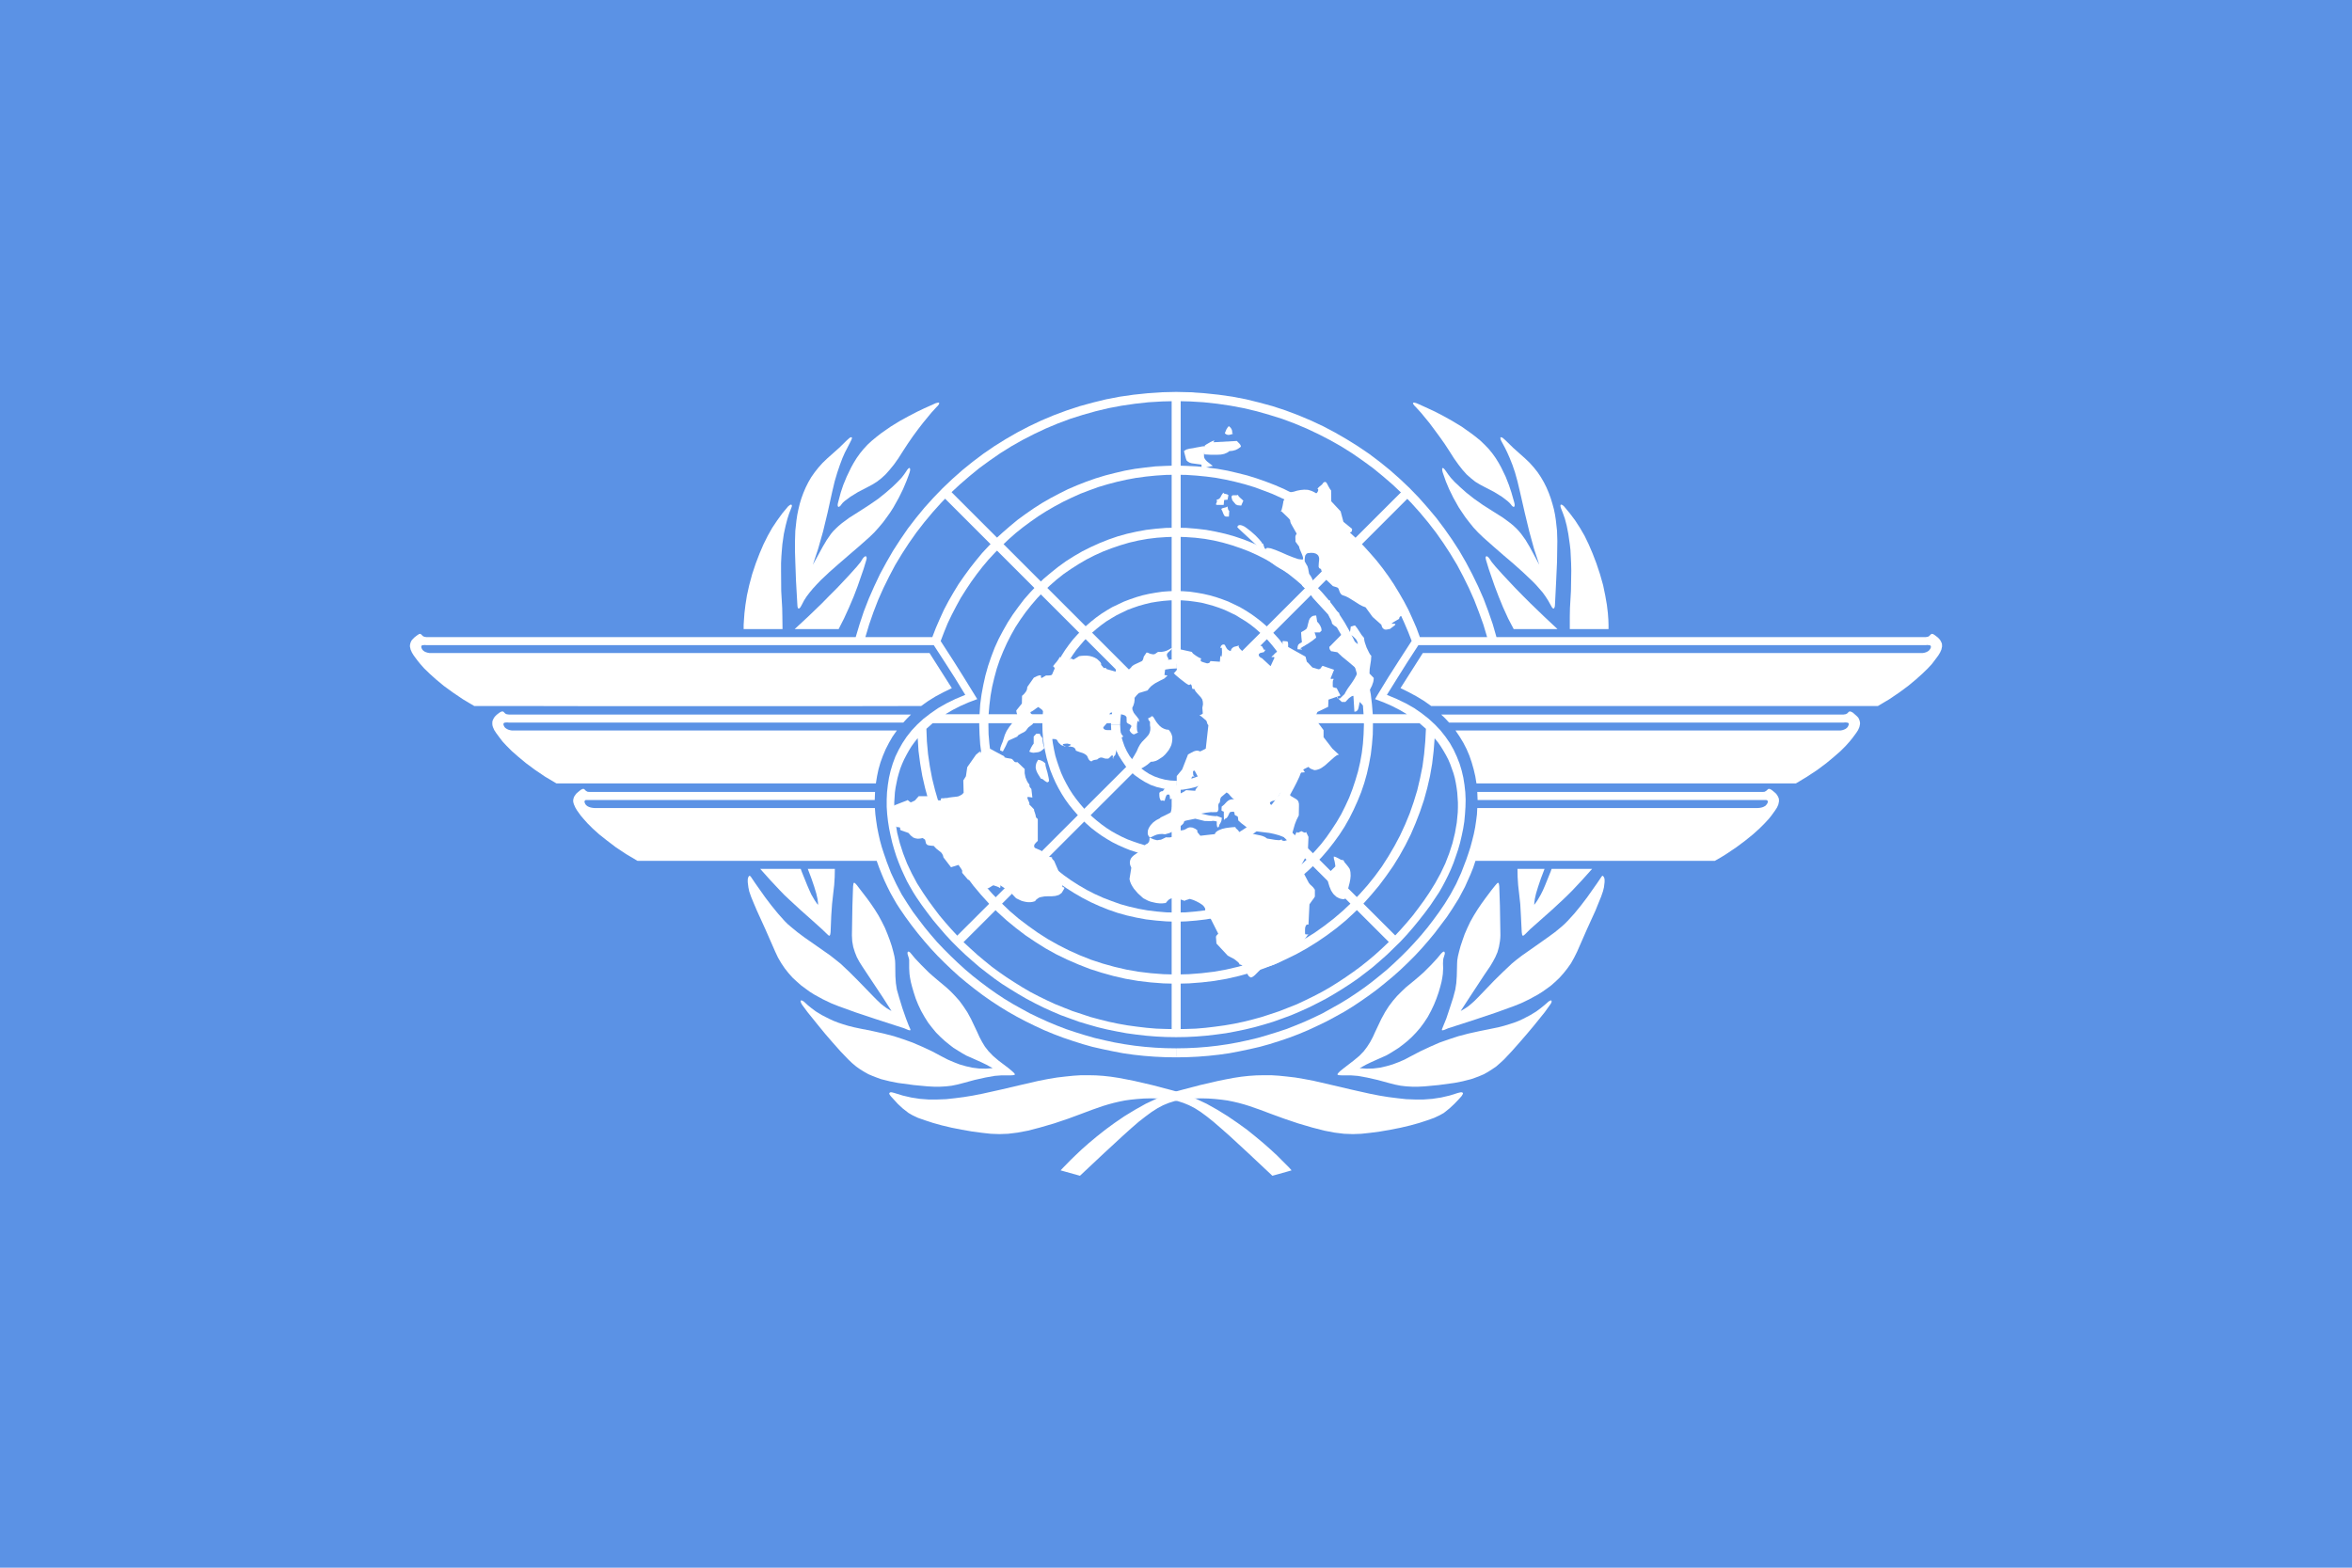 <?xml version="1.0" encoding="UTF-8" standalone="no"?>
<!-- Created with Inkscape (http://www.inkscape.org/) -->

<svg
   xmlns:dc="http://purl.org/dc/elements/1.1/"
   xmlns:cc="http://creativecommons.org/ns#"
   xmlns:rdf="http://www.w3.org/1999/02/22-rdf-syntax-ns#"
   xmlns:svg="http://www.w3.org/2000/svg"
   xmlns="http://www.w3.org/2000/svg"
   xmlns:xlink="http://www.w3.org/1999/xlink"
   version="1.0"
   width="600"
   height="400"
   id="svg378">
  <rect
     width="600"
     height="400"
     x="0"
     y="0"
     id="rect149"
     style="fill:#5b92e5" />
  <path
     d="M 301.193,200.356 301.193,264.051 298.892,264.051 298.892,200.356 300.021,200.398 301.193,200.356 z M 311.948,194.748 356.561,239.317 354.928,240.991 310.317,196.422 311.153,195.626 311.948,194.748 z M 309.94,173.028 357.523,125.487 359.155,127.118 311.614,174.66 310.818,173.823 309.94,173.028 z M 298.892,169.47 298.892,100.503 301.193,100.503 301.193,169.47 300.021,169.387 298.892,169.47 z M 288.471,174.618 240.888,127.034 242.562,125.403 290.145,172.986 289.307,173.781 288.471,174.618 z M 243.608,239.317 288.177,194.79 288.931,195.668 289.768,196.464 245.24,240.95 243.608,239.317 z"
     id="path56"
     style="fill:#fff;fill-opacity:1;fill-rule:evenodd;stroke:none" />
  <path
     d="M 316.636,184.871 316.636,184.871 316.552,183.155 316.301,181.565 315.924,179.933 315.339,178.426 314.669,176.961 313.79,175.58 312.87,174.284 311.78,173.111 310.609,172.065 309.353,171.103 307.973,170.266 306.508,169.512 304.959,168.969 303.411,168.592 301.737,168.298 300.021,168.215 300.021,170.559 301.486,170.642 302.909,170.851 304.29,171.228 305.587,171.689 306.8,172.274 308.014,173.028 309.103,173.823 310.107,174.786 311.028,175.79 311.865,176.92 312.576,178.05 313.162,179.347 313.664,180.602 314.041,181.983 314.209,183.406 314.292,184.871 314.292,184.871 316.636,184.871 z"
     id="path58"
     style="fill:#fff;fill-opacity:1;fill-rule:evenodd;stroke:none" />
  <path
     d="M 300.021,201.57 300.021,201.57 301.737,201.486 303.411,201.193 304.959,200.816 306.508,200.272 307.973,199.518 309.353,198.682 310.609,197.719 311.78,196.673 312.87,195.501 313.79,194.162 314.669,192.781 315.339,191.358 315.924,189.809 316.301,188.219 316.552,186.588 316.636,184.871 314.292,184.871 314.209,186.336 314.041,187.801 313.664,189.14 313.162,190.438 312.576,191.693 311.865,192.907 311.028,193.995 310.107,194.999 309.103,195.961 308.014,196.757 306.8,197.51 305.587,198.095 304.29,198.556 302.909,198.933 301.486,199.143 300.021,199.226 300.021,199.226 300.021,201.57 z"
     id="path60"
     style="fill:#fff;fill-opacity:1;fill-rule:evenodd;stroke:none" />
  <path
     d="M 283.407,184.871 283.407,184.871 283.49,186.588 283.742,188.261 284.161,189.809 284.704,191.358 285.374,192.781 286.253,194.162 287.173,195.501 288.261,196.673 289.433,197.761 290.73,198.682 292.07,199.518 293.535,200.272 295.083,200.816 296.674,201.193 298.305,201.486 300.021,201.57 300.021,199.226 298.556,199.143 297.175,198.933 295.752,198.556 294.455,198.095 293.241,197.51 292.07,196.757 290.94,195.919 289.936,194.999 289.015,193.995 288.177,192.907 287.466,191.693 286.88,190.438 286.421,189.14 286.002,187.759 285.834,186.336 285.75,184.871 285.75,184.871 283.407,184.871 z"
     id="path62"
     style="fill:#fff;fill-opacity:1;fill-rule:evenodd;stroke:none" />
  <path
     d="M 300.021,168.215 300.021,168.215 298.305,168.298 296.674,168.592 295.083,168.969 293.535,169.512 292.07,170.266 290.73,171.103 289.433,172.023 288.261,173.111 287.173,174.284 286.253,175.58 285.374,176.961 284.704,178.426 284.161,179.933 283.742,181.524 283.49,183.155 283.407,184.871 285.75,184.871 285.834,183.406 286.002,182.025 286.421,180.602 286.88,179.347 287.466,178.05 288.177,176.92 289.015,175.79 289.936,174.786 290.94,173.865 292.07,173.028 293.241,172.274 294.455,171.689 295.752,171.228 297.175,170.851 298.556,170.642 300.021,170.559 300.021,170.559 300.021,168.215 z"
     id="path64"
     style="fill:#fff;fill-opacity:1;fill-rule:evenodd;stroke:none" />
  <path
     d="M 334.171,184.871 334.129,186.629 333.962,188.344 333.752,190.061 333.459,191.735 333.082,193.409 332.623,194.999 332.078,196.59 331.493,198.137 330.781,199.644 330.028,201.109 329.232,202.574 328.311,203.955 327.391,205.294 326.387,206.55 325.299,207.805 324.169,208.977 322.996,210.107 321.741,211.195 320.444,212.199 319.105,213.161 317.724,214.041 316.301,214.878 314.836,215.63 313.329,216.301 311.78,216.928 310.191,217.43 308.559,217.891 306.926,218.267 305.253,218.602 303.536,218.811 301.779,218.937 300.021,218.979 298.263,218.937 296.548,218.811 294.832,218.602 293.157,218.267 291.484,217.891 289.894,217.43 288.303,216.928 286.754,216.301 285.249,215.63 283.742,214.878 282.319,214.041 280.938,213.161 279.598,212.199 278.301,211.195 277.087,210.107 275.916,208.977 274.786,207.805 273.698,206.55 272.694,205.294 271.731,203.955 270.852,202.574 270.015,201.109 269.262,199.644 268.592,198.137 267.965,196.59 267.462,194.999 267.001,193.409 266.626,191.735 266.29,190.061 266.081,188.344 265.955,186.629 265.914,184.871 265.955,183.113 266.081,181.398 266.29,179.682 266.626,178.008 267.001,176.334 267.462,174.743 267.965,173.153 268.592,171.605 269.262,170.099 270.015,168.634 270.852,167.211 271.731,165.83 272.694,164.49 273.698,163.193 274.786,161.979 275.916,160.807 277.087,159.678 278.343,158.59 279.598,157.586 280.938,156.623 282.319,155.744 283.742,154.907 285.249,154.196 286.754,153.484 288.303,152.899 289.894,152.354 291.484,151.893 293.157,151.517 294.832,151.224 296.548,150.973 298.263,150.847 300.021,150.805 301.779,150.847 303.536,150.973 305.253,151.224 306.926,151.517 308.559,151.893 310.191,152.354 311.78,152.899 313.329,153.484 314.836,154.196 316.301,154.907 317.724,155.744 319.105,156.623 320.444,157.586 321.741,158.59 322.996,159.678 324.169,160.807 325.299,161.979 326.387,163.193 327.391,164.49 328.311,165.83 329.232,167.211 330.028,168.634 330.781,170.099 331.493,171.605 332.078,173.153 332.623,174.743 333.082,176.334 333.459,178.008 333.752,179.682 333.962,181.398 334.129,183.113 334.171,184.871 z M 331.826,184.871 331.785,183.239 331.66,181.607 331.451,180.017 331.199,178.468 330.822,176.92 330.405,175.413 329.902,173.949 329.316,172.526 328.688,171.103 327.976,169.763 327.224,168.424 326.387,167.127 325.507,165.871 324.587,164.7 323.582,163.528 322.537,162.44 321.407,161.394 320.277,160.39 319.063,159.426 317.808,158.548 316.51,157.753 315.213,156.957 313.832,156.288 312.409,155.618 310.986,155.074 309.479,154.572 307.973,154.154 306.467,153.777 304.876,153.526 303.285,153.316 301.654,153.191 300.021,153.149 298.389,153.191 296.798,153.316 295.167,153.526 293.618,153.777 292.07,154.154 290.563,154.572 289.099,155.074 287.634,155.618 286.253,156.288 284.872,156.957 283.532,157.753 282.235,158.548 281.021,159.426 279.808,160.39 278.636,161.394 277.548,162.44 276.502,163.528 275.498,164.7 274.534,165.871 273.656,167.127 272.819,168.424 272.065,169.763 271.354,171.103 270.726,172.526 270.183,173.949 269.68,175.413 269.22,176.92 268.885,178.468 268.592,180.017 268.382,181.607 268.299,183.239 268.257,184.871 268.299,186.504 268.382,188.093 268.592,189.684 268.885,191.274 269.22,192.823 269.68,194.329 270.183,195.794 270.726,197.259 271.354,198.64 272.065,200.021 272.819,201.36 273.656,202.658 274.534,203.871 275.498,205.085 276.502,206.257 277.548,207.345 278.636,208.391 279.808,209.395 281.021,210.358 282.235,211.237 283.532,212.073 284.872,212.827 286.253,213.538 287.634,214.167 289.099,214.71 290.563,215.213 292.07,215.672 293.618,216.007 295.167,216.301 296.798,216.468 298.389,216.594 300.021,216.636 301.654,216.594 303.285,216.468 304.876,216.301 306.467,216.007 307.973,215.672 309.479,215.213 310.986,214.71 312.409,214.167 313.832,213.538 315.213,212.827 316.51,212.073 317.808,211.237 319.063,210.358 320.277,209.395 321.407,208.391 322.537,207.345 323.582,206.257 324.587,205.085 325.507,203.871 326.387,202.658 327.224,201.36 327.976,200.021 328.688,198.64 329.316,197.259 329.902,195.794 330.405,194.329 330.822,192.823 331.199,191.274 331.451,189.684 331.66,188.093 331.785,186.504 331.826,184.871 z"
     id="path66"
     style="fill:#fff;fill-opacity:1;fill-rule:evenodd;stroke:none" />
  <path
     d="M 350.241,184.871 350.199,187.424 349.99,189.977 349.697,192.488 349.236,194.999 348.693,197.426 348.022,199.812 347.228,202.155 346.307,204.415 345.303,206.634 344.214,208.81 343.001,210.944 341.703,212.953 340.281,214.92 338.774,216.844 337.226,218.644 335.551,220.402 333.794,222.075 331.994,223.666 330.07,225.173 328.102,226.554 326.094,227.851 323.96,229.065 321.825,230.195 319.607,231.199 317.305,232.12 314.962,232.915 312.576,233.584 310.149,234.129 307.68,234.588 305.169,234.882 302.616,235.091 300.021,235.175 297.469,235.091 294.916,234.882 292.363,234.588 289.894,234.129 287.466,233.584 285.081,232.915 282.779,232.12 280.478,231.199 278.259,230.195 276.083,229.065 273.991,227.851 271.94,226.554 269.973,225.173 268.089,223.666 266.249,222.075 264.532,220.402 262.859,218.644 261.268,216.844 259.804,214.92 258.381,212.953 257.083,210.944 255.869,208.81 254.74,206.634 253.735,204.415 252.857,202.155 252.061,199.812 251.392,197.426 250.848,194.999 250.388,192.53 250.053,189.977 249.885,187.424 249.802,184.871 249.885,182.276 250.053,179.724 250.388,177.213 250.848,174.743 251.392,172.316 252.061,169.931 252.857,167.587 253.735,165.286 254.74,163.068 255.869,160.933 257.083,158.799 258.381,156.79 259.804,154.823 261.268,152.899 262.859,151.098 264.532,149.342 266.249,147.667 268.089,146.118 269.973,144.612 271.94,143.189 273.991,141.891 276.083,140.678 278.259,139.59 280.478,138.585 282.779,137.665 285.081,136.87 287.466,136.2 289.894,135.656 292.405,135.196 294.916,134.903 297.469,134.693 300.021,134.651 302.616,134.693 305.169,134.903 307.68,135.196 310.149,135.656 312.576,136.2 314.962,136.87 317.305,137.665 319.607,138.585 321.825,139.59 323.96,140.678 326.094,141.891 328.102,143.189 330.07,144.612 331.994,146.118 333.794,147.667 335.551,149.342 337.226,151.098 338.774,152.899 340.281,154.823 341.703,156.79 343.001,158.799 344.214,160.933 345.303,163.068 346.307,165.286 347.228,167.587 348.022,169.931 348.693,172.316 349.236,174.743 349.697,177.213 349.99,179.724 350.199,182.276 350.241,184.871 z M 347.939,184.871 347.856,182.402 347.688,179.975 347.395,177.548 346.976,175.204 346.433,172.903 345.763,170.6 345.01,168.382 344.173,166.206 343.21,164.072 342.164,162.021 340.992,160.013 339.737,158.088 338.439,156.204 337.016,154.404 335.509,152.647 333.92,150.973 332.245,149.382 330.488,147.876 328.688,146.453 326.805,145.156 324.88,143.901 322.872,142.729 320.82,141.683 318.686,140.719 316.51,139.883 314.292,139.13 311.99,138.46 309.688,137.916 307.345,137.497 304.918,137.204 302.491,137.037 300.021,136.953 297.552,137.037 295.125,137.204 292.74,137.497 290.396,137.916 288.052,138.46 285.792,139.13 283.574,139.883 281.398,140.719 279.263,141.683 277.213,142.729 275.205,143.901 273.237,145.156 271.354,146.453 269.554,147.876 267.839,149.382 266.165,150.973 264.574,152.647 263.068,154.404 261.646,156.204 260.306,158.088 259.051,160.013 257.921,162.021 256.874,164.072 255.911,166.206 255.033,168.382 254.28,170.6 253.652,172.903 253.107,175.204 252.69,177.548 252.396,179.975 252.187,182.402 252.145,184.871 252.187,187.34 252.396,189.767 252.69,192.153 253.107,194.496 253.652,196.84 254.28,199.101 255.033,201.36 255.911,203.536 256.874,205.628 257.921,207.721 259.051,209.73 260.306,211.656 261.646,213.538 263.068,215.38 264.574,217.095 266.165,218.77 267.839,220.36 269.554,221.866 271.354,223.289 273.237,224.628 275.205,225.884 277.213,227.055 279.263,228.102 281.398,229.065 283.574,229.901 285.792,230.697 288.052,231.324 290.396,231.868 292.74,232.287 295.125,232.58 297.552,232.79 300.021,232.832 302.491,232.79 304.918,232.58 307.345,232.287 309.688,231.868 311.99,231.324 314.292,230.697 316.51,229.901 318.686,229.065 320.82,228.102 322.872,227.055 324.88,225.884 326.805,224.628 328.688,223.289 330.488,221.866 332.245,220.36 333.92,218.77 335.509,217.095 337.016,215.38 338.439,213.538 339.737,211.656 340.992,209.73 342.164,207.721 343.21,205.628 344.173,203.536 345.01,201.36 345.763,199.101 346.433,196.84 346.976,194.496 347.395,192.153 347.688,189.767 347.856,187.34 347.939,184.871 z"
     id="path68"
     style="fill:#fff;fill-opacity:1;fill-rule:evenodd;stroke:none" />
  <path
     d="M 329.483,298.619 328.856,297.908 326.972,296.024 325.675,294.727 324.085,293.262 322.285,291.672 320.277,289.998 318.1,288.24 315.715,286.524 313.203,284.808 310.567,283.176 307.806,281.628 304.959,280.289 303.495,279.661 302.03,279.117 300.523,278.615 299.017,278.196 293.911,276.857 289.391,275.81 287.299,275.393 285.291,275.016 283.365,274.722 281.482,274.513 279.598,274.387 277.716,274.346 275.79,274.346 273.823,274.471 271.772,274.681 269.638,274.932 267.378,275.309 264.993,275.769 260.097,276.899 255.284,278.028 250.555,279.076 248.211,279.535 245.909,279.912 243.65,280.205 241.348,280.456 239.088,280.539 236.87,280.539 234.652,280.373 232.476,280.038 230.3,279.535 228.123,278.866 227.454,278.698 227.161,278.698 226.993,278.782 226.867,278.908 226.867,279.117 226.993,279.368 227.286,279.745 228.081,280.623 229.044,281.67 230.258,282.8 231.765,283.972 232.769,284.557 234.192,285.227 235.991,285.855 238.042,286.524 240.302,287.152 242.771,287.738 245.324,288.24 247.961,288.701 250.472,289.036 252.731,289.286 254.949,289.37 257.167,289.286 259.552,288.994 262.231,288.491 265.286,287.696 268.885,286.65 272.484,285.437 275.664,284.264 278.552,283.176 281.315,282.214 282.696,281.795 284.077,281.419 285.5,281.084 286.964,280.791 288.471,280.581 290.103,280.415 291.818,280.289 293.66,280.247 295.585,280.289 297.343,280.415 298.934,280.623 300.482,280.958 301.904,281.419 303.327,282.004 304.792,282.758 306.299,283.72 307.89,284.892 309.563,286.231 311.447,287.864 313.539,289.705 318.435,294.224 324.587,300 328.186,298.996 329.483,298.619 z"
     id="path70"
     style="fill:#fff;fill-opacity:1;fill-rule:evenodd;stroke:none" />
  <path
     d="M 255.41,274.387 253.735,274.513 251.392,274.932 248.588,275.559 245.658,276.355 244.194,276.731 242.771,277.024 241.306,277.192 239.799,277.275 238.293,277.275 236.661,277.192 233.103,276.857 229.086,276.313 226.951,275.894 224.775,275.351 223.729,274.974 222.641,274.555 221.554,274.095 220.507,273.509 219.418,272.84 218.414,272.128 217.368,271.249 216.406,270.329 214.396,268.236 212.43,266.018 210.547,263.842 208.831,261.749 206.027,258.276 204.604,256.351 204.394,255.974 204.269,255.639 204.228,255.388 204.311,255.263 204.478,255.263 204.729,255.347 205.064,255.555 205.483,255.932 206.069,256.476 206.947,257.187 208.119,258.066 209.626,258.987 211.509,259.95 212.597,260.452 213.769,260.912 215.025,261.331 216.406,261.749 217.912,262.126 219.502,262.461 222.641,263.088 225.445,263.716 228.04,264.385 230.467,265.181 232.811,266.018 235.238,267.064 237.749,268.236 240.428,269.659 241.808,270.371 243.273,270.998 244.779,271.584 246.37,272.044 248.044,272.421 249.718,272.63 251.476,272.672 253.233,272.547 251.643,271.668 250.346,271.04 248.295,270.12 246.496,269.324 245.533,268.78 244.445,268.11 243.231,267.357 242.101,266.478 240.971,265.557 239.883,264.553 238.795,263.465 237.791,262.251 236.787,260.954 235.865,259.489 234.987,257.941 234.234,256.351 233.606,254.802 233.103,253.253 232.685,251.83 232.35,250.533 232.141,249.403 232.015,248.524 231.931,247.06 231.931,245.888 231.931,244.926 231.848,244.465 231.723,244.089 231.514,243.377 231.514,243.084 231.555,242.917 231.681,242.792 231.89,242.833 232.141,243 232.434,243.335 233.438,244.549 234.987,246.181 236.912,248.106 238,249.069 239.13,250.032 241.432,251.956 242.562,253.002 243.65,254.133 244.738,255.347 245.742,256.727 246.747,258.233 247.709,259.992 249.258,263.256 249.885,264.637 250.555,265.892 251.267,267.064 252.187,268.236 253.317,269.407 254.74,270.621 257.334,272.588 258.129,273.258 258.674,273.76 258.883,274.053 258.883,274.179 258.8,274.262 258.381,274.346 257.711,274.387 255.41,274.387 z"
     id="path72"
     style="fill:#fff;fill-opacity:1;fill-rule:evenodd;stroke:none" />
  <path
     d="M 230.676,262.377 223.562,260.075 218.288,258.317 213.895,256.727 212.011,255.974 209.919,254.97 207.701,253.756 206.571,253.044 205.483,252.249 204.353,251.413 203.264,250.45 202.177,249.445 201.172,248.315 200.21,247.101 199.331,245.804 198.494,244.381 197.783,242.875 195.23,237.058 193.096,232.371 192.258,230.404 191.589,228.772 191.128,227.433 190.919,226.428 190.751,225.089 190.751,224.377 190.835,224.001 190.919,223.75 191.044,223.582 191.17,223.457 191.338,223.498 191.547,223.708 192.677,225.382 195.188,228.939 196.779,231.031 198.452,233.082 200.126,234.966 200.963,235.802 201.8,236.514 203.432,237.853 205.106,239.109 208.58,241.536 211.802,243.796 213.183,244.884 214.438,245.888 216.657,247.981 218.833,250.157 222.935,254.383 223.855,255.305 224.692,256.099 225.487,256.727 226.115,257.187 227.077,257.774 227.412,257.941 225.194,254.467 221.386,248.734 219.921,246.516 219.21,245.386 218.582,244.215 218.08,242.959 217.661,241.62 217.41,240.197 217.368,239.443 217.326,238.648 217.452,231.115 217.619,226.135 217.703,225.549 217.745,225.34 217.829,225.257 217.954,225.257 218.121,225.34 218.582,225.842 219.544,227.097 221.218,229.274 222.181,230.612 223.143,232.036 224.106,233.584 224.943,235.133 225.738,236.723 226.408,238.355 226.993,239.904 227.496,241.41 227.873,242.792 228.165,244.005 228.332,245.051 228.374,245.846 228.416,249.069 228.542,250.868 228.793,252.5 229.379,254.551 230.216,257.271 231.136,259.908 231.848,261.749 232.225,262.586 232.266,262.796 232.183,262.88 231.973,262.88 231.681,262.796 230.676,262.377 z"
     id="path74"
     style="fill:#fff;fill-opacity:1;fill-rule:evenodd;stroke:none" />
  <path
     d="M 193.933,221.699 196.485,224.545 198.913,227.139 200.168,228.437 201.423,229.608 204.186,232.161 207.198,234.84 209.709,237.1 211.007,238.355 211.384,238.69 211.509,238.732 211.635,238.732 211.719,238.606 211.802,238.397 211.885,237.853 212.053,233.668 212.262,230.655 212.556,228.018 212.807,225.8 212.932,223.792 212.974,221.699 206.069,221.699 206.989,224.127 207.701,226.219 208.244,228.018 208.538,229.315 208.663,230.195 208.705,230.864 208.454,230.612 207.869,229.776 206.989,228.269 206.487,227.181 205.943,225.926 204.52,222.411 204.269,221.699 193.933,221.699 z"
     id="path76"
     style="fill:#fff;fill-opacity:1;fill-rule:evenodd;stroke:none" />
  <path
     d="M 189.705,160.515 189.705,159.426 189.789,158.129 189.915,156.414 190.166,154.322 190.543,151.935 191.128,149.299 191.881,146.495 192.803,143.733 193.765,141.222 194.769,138.878 195.857,136.703 196.987,134.693 198.242,132.811 199.582,130.969 201.047,129.211 201.465,128.876 201.633,128.793 201.8,128.751 201.925,128.793 202.009,128.96 202.009,129.17 201.883,129.546 201.298,131.052 200.879,132.35 200.419,134.108 199.958,136.242 199.582,138.878 199.456,140.344 199.331,141.975 199.248,143.691 199.248,145.575 199.289,150.763 199.414,152.94 199.54,155.158 199.582,157.25 199.624,160.515 189.705,160.515 z"
     id="path78"
     style="fill:#fff;fill-opacity:1;fill-rule:evenodd;stroke:none" />
  <path
     d="M 202.721,160.515 206.152,157.334 209.626,153.986 211.551,152.019 213.56,150.011 216.741,146.621 218.582,144.57 219.544,143.398 220.005,142.645 220.214,142.352 220.424,142.142 220.632,141.975 220.841,141.933 220.967,141.975 221.051,142.142 221.093,142.436 221.009,142.854 220.298,145.198 218.791,149.55 217.787,152.187 216.615,154.949 215.318,157.795 213.936,160.515 202.721,160.515 z"
     id="path80"
     style="fill:#fff;fill-opacity:1;fill-rule:evenodd;stroke:none" />
  <path
     d="M 202.805,138 202.888,135.405 203.181,132.727 203.39,131.346 203.683,129.922 204.018,128.541 204.436,127.16 204.939,125.779 205.525,124.398 206.194,123.06 206.947,121.762 207.827,120.507 208.789,119.293 209.835,118.121 211.007,116.991 214.062,114.271 216.029,112.346 216.741,111.718 216.991,111.593 217.2,111.551 217.326,111.635 217.326,111.844 217.2,112.22 216.949,112.723 216.113,114.355 215.527,115.485 214.899,116.907 214.272,118.581 213.602,120.549 212.932,122.808 212.304,125.445 211.132,130.759 209.961,135.615 208.705,140.05 207.366,144.11 209.877,139.506 210.923,137.749 211.969,136.242 212.556,135.531 213.225,134.861 213.936,134.192 214.731,133.522 216.657,132.099 219.168,130.509 221.763,128.835 224.064,127.244 225.989,125.695 227.621,124.273 228.919,123.018 229.965,121.929 230.676,121.009 231.136,120.339 231.43,119.879 231.681,119.586 231.89,119.418 232.057,119.418 232.141,119.543 232.183,119.795 232.141,120.172 232.015,120.632 231.723,121.469 231.179,122.892 230.384,124.775 229.296,126.993 227.915,129.462 227.119,130.717 226.198,132.015 225.236,133.312 224.148,134.609 223.018,135.865 221.763,137.079 219.168,139.38 216.531,141.641 214.02,143.817 211.593,145.951 209.374,148.044 208.37,149.09 207.408,150.136 206.571,151.14 205.775,152.187 205.106,153.232 204.562,154.28 204.186,154.949 203.976,155.158 203.809,155.284 203.641,155.242 203.516,155.074 203.432,154.655 203.39,153.986 203.056,148.086 202.888,143.44 202.805,140.803 202.805,138 z"
     id="path82"
     style="fill:#fff;fill-opacity:1;fill-rule:evenodd;stroke:none" />
  <path
     d="M 213.853,127.998 214.48,125.653 215.108,123.771 215.987,121.637 217.117,119.293 217.787,118.08 218.54,116.866 219.376,115.693 220.298,114.563 221.302,113.476 222.432,112.429 223.604,111.467 224.775,110.547 227.245,108.83 229.63,107.366 231.931,106.11 234.025,105.022 235.782,104.185 238.125,103.139 238.669,102.888 239.13,102.762 239.423,102.72 239.59,102.804 239.59,102.972 239.506,103.18 239.256,103.515 238.921,103.85 237.582,105.315 235.448,107.91 234.192,109.541 232.895,111.299 231.597,113.182 230.342,115.108 229.17,116.949 228.04,118.539 226.951,119.879 225.905,121.05 224.859,122.013 223.729,122.892 222.599,123.603 221.344,124.273 218.917,125.529 216.949,126.743 215.485,127.83 214.983,128.29 214.648,128.709 214.396,129.044 214.146,129.253 213.936,129.337 213.811,129.295 213.727,129.128 213.685,128.876 213.727,128.499 213.853,127.998 z"
     id="path84"
     style="fill:#fff;fill-opacity:1;fill-rule:evenodd;stroke:none" />
  <path
     d="M 270.559,298.619 271.229,297.908 273.069,296.024 274.409,294.727 275.957,293.262 277.758,291.672 279.766,289.998 281.984,288.24 284.327,286.524 286.838,284.808 289.517,283.176 292.279,281.628 295.125,280.289 296.59,279.661 298.054,279.117 299.561,278.615 301.068,278.196 306.173,276.857 310.693,275.81 312.744,275.393 314.752,275.016 316.678,274.722 318.602,274.513 320.485,274.387 322.369,274.346 324.294,274.346 326.261,274.471 328.311,274.681 330.446,274.932 332.664,275.309 335.091,275.769 339.988,276.899 344.8,278.028 349.487,279.076 351.831,279.535 354.134,279.912 356.435,280.205 358.695,280.456 360.954,280.539 363.172,280.539 365.391,280.373 367.609,280.038 369.785,279.535 371.919,278.866 372.631,278.698 372.882,278.698 373.09,278.782 373.216,278.908 373.174,279.117 373.049,279.368 372.798,279.745 372.003,280.623 370.998,281.67 369.785,282.8 368.32,283.972 367.274,284.557 365.851,285.227 364.094,285.855 362.042,286.524 359.783,287.152 357.313,287.738 354.761,288.24 352.124,288.701 349.613,289.036 347.312,289.286 345.136,289.37 342.876,289.286 340.489,288.994 337.854,288.491 334.757,287.696 331.199,286.65 327.6,285.437 324.378,284.264 321.49,283.176 318.728,282.214 317.389,281.795 316.008,281.419 314.585,281.084 313.12,280.791 311.572,280.581 309.982,280.415 308.265,280.289 306.425,280.247 304.499,280.289 302.742,280.415 301.109,280.623 299.603,280.958 298.138,281.419 296.715,282.004 295.292,282.758 293.786,283.72 292.195,284.892 290.48,286.231 288.596,287.864 286.546,289.705 281.65,294.224 275.498,300 271.898,298.996 270.559,298.619 z"
     id="path86"
     style="fill:#fff;fill-opacity:1;fill-rule:evenodd;stroke:none" />
  <path
     d="M 344.675,274.387 346.349,274.513 348.693,274.932 351.455,275.559 354.384,276.355 355.849,276.731 357.313,277.024 358.778,277.192 360.244,277.275 361.791,277.275 363.423,277.192 366.98,276.857 370.998,276.313 373.132,275.894 375.267,275.351 376.355,274.974 377.444,274.555 378.531,274.095 379.578,273.509 380.623,272.84 381.67,272.128 382.675,271.249 383.679,270.329 385.645,268.236 387.613,266.018 389.496,263.842 391.254,261.749 394.058,258.276 395.438,256.351 395.689,255.974 395.815,255.639 395.815,255.388 395.731,255.263 395.606,255.263 395.355,255.347 395.02,255.555 394.601,255.932 393.974,256.476 393.095,257.187 391.923,258.066 390.416,258.987 388.575,259.95 387.487,260.452 386.315,260.912 385.018,261.331 383.637,261.749 382.172,262.126 380.54,262.461 377.444,263.088 374.597,263.716 372.045,264.385 369.617,265.181 367.232,266.018 364.846,267.064 362.336,268.236 359.615,269.659 358.276,270.371 356.811,270.998 355.263,271.584 353.673,272.044 352.04,272.421 350.325,272.63 348.609,272.672 346.851,272.547 348.441,271.668 349.739,271.04 351.789,270.12 353.589,269.324 354.551,268.78 355.639,268.11 356.811,267.357 357.983,266.478 359.114,265.557 360.201,264.553 361.248,263.465 362.294,262.251 363.256,260.954 364.218,259.489 365.056,257.941 365.809,256.351 366.437,254.802 366.98,253.253 367.399,251.83 367.734,250.533 367.943,249.403 368.069,248.524 368.152,247.06 368.11,245.888 368.152,244.926 368.236,244.465 368.362,244.089 368.571,243.377 368.571,243.084 368.488,242.917 368.403,242.792 368.194,242.833 367.943,243 367.609,243.335 366.605,244.549 365.098,246.181 363.172,248.106 362.084,249.069 360.954,250.032 358.611,251.956 357.523,253.002 356.393,254.133 355.347,255.347 354.3,256.727 353.338,258.233 352.375,259.992 350.827,263.256 350.199,264.637 349.529,265.892 348.776,267.064 347.898,268.236 346.767,269.407 345.303,270.621 342.75,272.588 341.912,273.258 341.411,273.76 341.202,274.053 341.202,274.179 341.285,274.262 341.662,274.346 342.331,274.387 344.675,274.387 z"
     id="path88"
     style="fill:#fff;fill-opacity:1;fill-rule:evenodd;stroke:none" />
  <path
     d="M 369.408,262.377 376.523,260.075 381.753,258.317 386.148,256.727 388.031,255.974 390.124,254.97 392.342,253.756 393.472,253.044 394.601,252.249 395.731,251.413 396.819,250.45 397.866,249.445 398.871,248.315 399.833,247.101 400.753,245.804 401.549,244.381 402.302,242.875 404.855,237.058 406.989,232.371 407.785,230.404 408.454,228.772 408.915,227.433 409.165,226.428 409.332,225.089 409.332,224.377 409.249,224.001 409.123,223.75 408.998,223.582 408.873,223.457 408.705,223.498 408.538,223.708 407.408,225.382 404.897,228.939 403.306,231.031 401.632,233.082 399.917,234.966 399.08,235.802 398.284,236.514 396.652,237.853 394.937,239.109 391.505,241.536 388.282,243.796 386.859,244.884 385.645,245.888 383.428,247.981 381.21,250.157 377.15,254.383 376.23,255.305 375.351,256.099 374.597,256.727 373.928,257.187 372.965,257.774 372.631,257.941 374.891,254.467 378.657,248.734 380.164,246.516 380.833,245.386 381.461,244.215 382.005,242.959 382.382,241.62 382.633,240.197 382.717,239.443 382.758,238.648 382.633,231.115 382.465,226.135 382.382,225.549 382.298,225.34 382.214,225.257 382.088,225.257 381.963,225.34 381.503,225.842 380.498,227.097 378.867,229.274 377.903,230.612 376.941,232.036 375.978,233.584 375.1,235.133 374.346,236.723 373.635,238.355 373.09,239.904 372.589,241.41 372.212,242.792 371.919,244.005 371.751,245.051 371.709,245.846 371.627,249.069 371.501,250.868 371.25,252.5 370.705,254.551 369.826,257.271 368.948,259.908 368.194,261.749 367.86,262.586 367.818,262.796 367.902,262.88 368.069,262.88 368.403,262.796 369.408,262.377 z"
     id="path90"
     style="fill:#fff;fill-opacity:1;fill-rule:evenodd;stroke:none" />
  <path
     d="M 406.152,221.699 403.599,224.545 401.172,227.139 399.875,228.437 398.661,229.608 395.899,232.161 392.885,234.84 390.333,237.1 389.078,238.355 388.701,238.69 388.534,238.732 388.449,238.732 388.324,238.606 388.282,238.397 388.198,237.853 387.989,233.668 387.822,230.655 387.529,228.018 387.278,225.8 387.152,223.792 387.111,221.699 394.016,221.699 393.095,224.127 392.384,226.219 391.839,228.018 391.547,229.315 391.421,230.195 391.38,230.864 391.589,230.612 392.174,229.776 393.053,228.269 393.597,227.181 394.141,225.926 395.564,222.411 395.815,221.699 406.152,221.699 z"
     id="path92"
     style="fill:#fff;fill-opacity:1;fill-rule:evenodd;stroke:none" />
  <path
     d="M 410.338,160.515 410.338,159.426 410.296,158.129 410.17,156.414 409.919,154.322 409.5,151.935 408.956,149.299 408.161,146.495 407.24,143.733 406.278,141.222 405.274,138.878 404.226,136.703 403.055,134.693 401.841,132.811 400.46,130.969 398.996,129.211 398.619,128.876 398.41,128.793 398.242,128.751 398.117,128.793 398.075,128.96 398.075,129.17 398.159,129.546 398.745,131.052 399.205,132.35 399.665,134.108 400.084,136.242 400.46,138.878 400.628,140.344 400.711,141.975 400.795,143.691 400.837,145.575 400.753,150.763 400.628,152.94 400.502,155.158 400.46,157.25 400.46,160.515 410.338,160.515 z"
     id="path94"
     style="fill:#fff;fill-opacity:1;fill-rule:evenodd;stroke:none" />
  <path
     d="M 397.322,160.515 393.932,157.334 390.458,153.986 388.492,152.019 386.525,150.011 383.344,146.621 381.503,144.57 380.54,143.398 380.038,142.645 379.829,142.352 379.619,142.142 379.41,141.975 379.242,141.933 379.076,141.975 378.992,142.142 378.992,142.436 379.076,142.854 379.787,145.198 381.294,149.55 382.298,152.187 383.428,154.949 384.725,157.795 386.148,160.515 397.322,160.515 z"
     id="path96"
     style="fill:#fff;fill-opacity:1;fill-rule:evenodd;stroke:none" />
  <path
     d="M 397.28,138 397.196,135.405 396.903,132.727 396.694,131.346 396.401,129.922 396.024,128.541 395.606,127.16 395.104,125.779 394.518,124.398 393.849,123.06 393.095,121.762 392.258,120.507 391.296,119.293 390.25,118.121 389.078,116.991 386.022,114.271 384.056,112.346 383.344,111.718 383.051,111.593 382.884,111.551 382.758,111.635 382.758,111.844 382.842,112.22 383.093,112.723 383.972,114.355 384.516,115.485 385.144,116.907 385.813,118.581 386.483,120.549 387.111,122.808 387.739,125.445 388.952,130.759 390.124,135.615 391.338,140.05 392.677,144.11 390.208,139.506 389.161,137.749 388.073,136.242 387.487,135.531 386.859,134.861 386.148,134.192 385.353,133.522 383.428,132.099 380.917,130.509 378.28,128.835 376.02,127.244 374.054,125.695 372.463,124.273 371.124,123.018 370.12,121.929 369.408,121.009 368.948,120.339 368.613,119.879 368.362,119.586 368.152,119.418 368.027,119.418 367.902,119.543 367.902,119.795 367.943,120.172 368.069,120.632 368.362,121.469 368.864,122.892 369.659,124.775 370.747,126.993 372.128,129.462 372.965,130.717 373.844,132.015 374.849,133.312 375.895,134.609 377.066,135.865 378.322,137.079 380.917,139.38 383.511,141.641 386.064,143.817 388.449,145.951 390.668,148.044 391.713,149.09 392.635,150.136 393.514,151.14 394.266,152.187 394.937,153.232 395.522,154.28 395.899,154.949 396.067,155.158 396.276,155.284 396.401,155.242 396.527,155.074 396.652,154.655 396.694,153.986 396.987,148.086 397.196,143.44 397.238,140.803 397.28,138 z"
     id="path98"
     style="fill:#fff;fill-opacity:1;fill-rule:evenodd;stroke:none" />
  <path
     d="M 386.232,127.998 385.562,125.653 384.934,123.771 384.098,121.637 382.967,119.293 382.298,118.08 381.545,116.866 380.707,115.693 379.787,114.563 378.741,113.476 377.653,112.429 376.481,111.467 375.267,110.547 372.84,108.83 370.412,107.366 368.152,106.11 366.06,105.022 364.26,104.185 361.959,103.139 361.373,102.888 360.954,102.762 360.661,102.72 360.494,102.804 360.452,102.972 360.577,103.18 360.829,103.515 361.164,103.85 362.503,105.315 364.637,107.91 365.851,109.541 367.148,111.299 368.488,113.182 369.743,115.108 370.915,116.949 372.045,118.539 373.09,119.879 374.138,121.05 375.225,122.013 376.314,122.892 377.485,123.603 378.741,124.273 381.168,125.529 383.135,126.743 384.558,127.83 385.06,128.29 385.436,128.709 385.688,129.044 385.939,129.253 386.106,129.337 386.274,129.295 386.357,129.128 386.399,128.876 386.357,128.499 386.232,127.998 z"
     id="path100"
     style="fill:#fff;fill-opacity:1;fill-rule:evenodd;stroke:none" />
  <path
     d="M 252.522,191.023 256.288,193.033 256.163,193.157 256.247,193.241 256.832,193.409 257.837,193.576 258.046,193.618 258.255,193.743 258.59,194.12 258.757,194.329 258.967,194.454 259.218,194.496 259.552,194.454 261.394,196.213 261.394,197.3 261.604,198.347 262.021,199.351 262.273,199.77 262.608,200.188 262.608,200.524 262.692,200.816 263.109,201.318 263.361,203.494 262.817,203.411 262.189,203.327 262.105,203.494 262.105,203.704 262.315,204.206 262.566,204.792 262.608,205.085 262.608,205.336 262.775,205.462 263.193,205.88 263.78,206.508 263.821,206.884 263.989,207.345 264.156,207.889 264.24,208.307 264.281,208.516 264.407,208.684 264.574,208.81 264.742,209.019 264.742,214.542 264.323,214.961 263.989,215.338 263.863,215.547 263.821,215.756 263.821,216.007 263.905,216.301 265.536,217.012 265.788,217.221 266.458,217.807 266.751,218.058 266.876,218.225 266.918,218.351 267.169,218.477 268.382,218.77 268.382,219.063 268.508,219.23 268.927,219.69 270.225,222.704 271.522,223.792 271.103,223.876 270.852,224.043 270.768,224.293 270.726,224.628 270.894,225.424 271.061,226.344 271.313,226.386 271.48,226.47 271.522,226.596 271.48,226.762 270.852,227.809 270.476,228.102 270.099,228.353 269.68,228.478 269.22,228.604 268.299,228.688 267.337,228.688 266.416,228.73 265.496,228.897 265.077,229.023 264.7,229.274 264.323,229.567 264.031,229.943 263.444,230.111 262.859,230.195 262.273,230.195 261.646,230.111 261.059,229.985 260.516,229.818 259.469,229.315 259.218,229.19 258.967,228.939 258.297,228.227 257.502,227.181 257.376,227.181 257.083,227.055 256.163,226.554 255.41,226.051 255.242,225.884 255.368,225.884 255.242,225.926 255.2,226.01 255.2,226.177 255.2,226.386 255.117,226.596 254.782,226.386 254.405,226.219 253.401,225.884 252.941,226.135 252.564,226.386 252.103,226.638 251.81,226.68 251.518,226.722 251.434,226.804 251.392,226.888 251.35,227.139 251.308,227.181 251.183,227.139 250.68,226.47 249.341,224.838 246.955,224.461 245.45,222.704 245.45,221.071 245.282,220.778 245.157,220.652 244.989,220.527 242.604,221.281 240.678,218.77 240.553,218.267 240.344,217.849 240.051,217.472 239.674,217.179 238.879,216.552 238.544,216.217 238.209,215.84 237.288,215.756 236.828,215.672 236.577,215.589 236.242,215.254 235.991,214.25 235.698,214.041 235.364,213.831 234.736,213.957 234.15,213.999 233.564,213.915 232.978,213.706 232.308,213.161 231.765,212.534 229.965,211.906 229.713,211.78 229.63,211.656 229.63,211.362 229.63,211.237 229.504,211.111 229.254,211.069 228.793,211.027 228.458,210.818 228.123,210.526 227.831,210.191 227.663,209.772 227.663,206.257 227.747,205.963 227.957,205.67 228.207,205.462 228.542,205.336 229.923,204.792 231.346,204.248 231.43,204.164 231.555,204.164 231.807,204.331 232.099,204.582 232.225,204.666 232.434,204.708 233.396,204.248 234.359,203.159 237.246,203.159 237.414,203.285 237.456,203.494 237.498,203.704 237.582,203.955 237.917,204.039 238.753,204.123 239.883,204.248 239.967,204.164 240.009,203.997 240.051,203.788 240.134,203.704 240.26,203.662 240.511,203.704 240.846,203.662 241.222,203.62 241.558,203.62 242.143,203.494 242.771,203.411 243.901,203.285 244.445,203.201 244.905,202.993 245.366,202.741 245.826,202.281 245.742,199.101 245.868,198.933 246.077,198.598 246.412,198.053 246.747,195.752 249.007,192.53 249.885,191.818 250.053,191.651 250.011,191.86 250.053,192.027 250.22,192.237 250.053,192.153 250.011,192.069 250.053,191.985 250.137,191.901 250.513,191.818 251.057,191.735 252.103,191.651 252.396,191.693 252.438,191.693 252.438,191.735 252.522,191.023 z"
     id="path102"
     style="fill:#fff;fill-opacity:1;fill-rule:evenodd;stroke:none" />
  <path
     d="M 294.245,182.988 294.958,184.16 295.377,184.704 295.836,185.206 296.339,185.624 296.882,185.917 297.469,186.127 298.138,186.21 298.598,186.797 298.892,187.424 299.059,188.052 299.059,188.722 298.975,189.391 298.808,190.103 298.515,190.73 298.138,191.4 297.678,191.985 297.175,192.572 296.632,193.073 296.003,193.492 295.418,193.869 294.79,194.162 294.163,194.329 293.576,194.371 292.74,195.083 291.735,195.752 290.647,196.338 290.187,196.506 289.726,196.631 289.265,196.631 289.015,196.548 288.806,196.38 288.596,196.129 288.429,195.794 288.219,195.083 288.136,194.58 288.764,193.743 289.391,192.739 289.978,191.693 290.396,190.73 290.814,189.977 291.317,189.307 292.446,188.135 292.949,187.55 293.157,187.215 293.283,186.88 293.409,186.462 293.451,186.043 293.451,185.582 293.367,185.039 293.367,184.16 293.032,183.783 292.949,183.532 292.907,183.239 293.074,183.197 293.241,183.113 293.409,183.03 293.576,182.988 293.618,182.863 293.828,182.737 294.037,182.779 294.245,182.988 z"
     id="path104"
     style="fill:#fff;fill-opacity:1;fill-rule:evenodd;stroke:none" />
  <path
     d="M 340.239,218.56 340.531,218.602 340.867,218.728 341.453,219.021 342.038,219.355 342.373,219.439 342.708,219.481 343.001,220.025 343.503,220.611 343.964,221.197 344.298,221.699 344.424,222.117 344.507,222.578 344.549,223.457 344.465,224.335 344.298,225.215 343.838,227.014 343.671,227.893 343.629,228.73 342.959,229.441 342.373,229.399 341.829,229.274 341.369,229.065 340.908,228.814 340.531,228.478 340.155,228.102 339.862,227.684 339.569,227.223 339.151,226.219 338.816,225.131 338.649,224.085 338.607,223.08 340.657,221.071 340.573,220.402 340.448,219.732 340.281,219.147 340.239,218.56 z"
     id="path106"
     style="fill:#fff;fill-opacity:1;fill-rule:evenodd;stroke:none" />
  <path
     d="M 264.825,193.869 265.328,193.953 265.83,194.162 266.29,194.454 266.668,194.79 266.709,195.292 266.834,195.836 267.211,197.133 267.504,198.43 267.588,198.933 267.588,199.351 267.337,199.56 267.127,199.602 266.959,199.518 266.5,199.226 266.039,198.849 265.788,198.724 265.536,198.682 264.825,197.552 264.532,197.007 264.323,196.464 264.198,195.877 264.24,195.25 264.407,194.622 264.825,193.869 z"
     id="path108"
     style="fill:#fff;fill-opacity:1;fill-rule:evenodd;stroke:none" />
  <path
     d="M 264.365,191.985 264.951,191.901 265.454,191.693 265.914,191.358 266.416,190.897 266.081,189.726 265.997,189.057 265.955,188.386 265.536,187.801 265.328,187.466 265.286,187.215 264.365,187.215 263.696,187.927 263.696,189.726 263.361,190.186 263.027,190.772 262.566,191.777 262.775,191.86 263.109,191.985 263.612,192.069 264.365,191.985 z"
     id="path110"
     style="fill:#fff;fill-opacity:1;fill-rule:evenodd;stroke:none" />
  <path
     d="M 296.171,204.331 295.92,203.871 295.794,203.411 295.752,202.909 295.752,202.281 296.088,201.987 296.297,201.904 296.632,201.862 297.008,201.36 297.427,200.858 298.221,200.021 298.556,200.147 298.934,200.23 298.975,200.524 299.059,200.774 299.185,200.983 299.393,201.151 299.477,202.197 299.561,203.201 299.351,203.411 299.101,203.662 298.808,203.829 298.473,203.913 298.431,203.243 298.347,202.909 298.305,202.783 298.221,202.741 297.762,202.741 297.678,202.825 297.552,202.951 297.343,203.452 297.092,204.331 296.548,204.248 296.339,204.248 296.171,204.331 z"
     id="path112"
     style="fill:#fff;fill-opacity:1;fill-rule:evenodd;stroke:none" />
  <path
     d="M 331.701,165.412 333.794,164.156 334.882,163.402 335.761,162.691 335.677,162.314 335.551,161.937 335.343,161.352 336.682,161.352 337.142,160.891 337.058,160.264 336.807,159.678 336.473,159.134 336.012,158.631 335.886,157.837 335.761,157.041 335.343,157.083 335.008,157.125 334.757,157.25 334.505,157.418 334.129,157.837 333.92,158.297 333.627,159.426 333.501,159.971 333.292,160.432 333.04,160.64 332.79,160.807 332.455,161.017 332.12,161.184 331.911,161.352 331.994,162.607 332.12,163.863 331.576,164.156 331.199,164.49 331.032,164.951 330.99,165.662 331.911,165.704 332.12,165.704 332.162,165.662 332.036,165.579 331.701,165.412 z"
     id="path114"
     style="fill:#fff;fill-opacity:1;fill-rule:evenodd;stroke:none" />
  <path
     d="M 309.521,112.848 315.505,112.513 316.175,113.182 316.427,113.517 316.51,113.727 316.552,113.978 315.924,114.438 315.213,114.815 314.417,115.024 313.581,115.108 313.288,115.359 312.994,115.527 312.283,115.819 311.447,115.986 310.609,116.028 308.81,116.028 307.261,115.944 307.178,115.275 307.136,114.773 307.136,114.313 307.345,113.727 307.303,113.727 307.303,113.727 307.345,113.685 307.68,113.434 308.768,112.806 309.27,112.555 309.646,112.429 309.772,112.429 309.772,112.513 309.521,112.848 z"
     id="path116"
     style="fill:#fff;fill-opacity:1;fill-rule:evenodd;stroke:none" />
  <path
     d="M 305.127,114.188 304.332,114.355 303.453,114.48 302.658,114.689 302.323,114.899 302.03,115.108 302.532,117.033 302.7,117.493 303.034,117.786 303.453,118.038 303.997,118.204 305.211,118.372 306.467,118.539 306.508,118.581 306.508,118.707 306.508,119.042 306.55,119.251 306.592,119.377 306.759,119.46 307.01,119.418 309.395,118.874 308.726,118.372 307.973,117.786 307.638,117.451 307.345,117.074 307.178,116.698 307.136,116.238 307.303,113.852 306.718,113.894 306.089,114.02 305.127,114.188 z"
     id="path118"
     style="fill:#fff;fill-opacity:1;fill-rule:evenodd;stroke:none" />
  <path
     d="M 315.798,126.282 316.008,126.659 316.385,127.034 317.179,127.747 316.636,129.002 315.715,128.918 315.255,128.709 314.962,128.374 314.375,127.663 314.209,127.076 314.167,126.743 314.209,126.617 314.292,126.491 314.375,126.407 314.585,126.365 315.004,126.365 315.464,126.365 315.798,126.282 z"
     id="path120"
     style="fill:#fff;fill-opacity:1;fill-rule:evenodd;stroke:none" />
  <path
     d="M 313.12,129.211 313.203,129.546 313.246,129.797 313.329,130.09 313.581,130.383 313.497,131.806 312.702,131.806 312.451,131.681 312.283,131.513 312.032,130.969 311.822,130.425 311.698,130.174 311.572,129.965 311.614,129.839 311.739,129.713 312.158,129.587 312.66,129.462 312.911,129.379 313.12,129.211 z"
     id="path122"
     style="fill:#fff;fill-opacity:1;fill-rule:evenodd;stroke:none" />
  <path
     d="M 312.074,125.695 312.158,125.821 312.283,125.947 312.618,126.03 312.994,126.114 313.162,126.198 313.371,126.324 313.162,127.495 312.283,127.579 312.158,128.835 310.442,128.835 310.233,128.751 310.191,128.625 310.317,128.332 310.442,127.998 310.442,127.788 310.358,127.621 310.358,127.537 310.442,127.495 310.693,127.412 310.986,127.286 311.111,127.16 311.279,126.993 311.656,126.282 312.074,125.695 z"
     id="path124"
     style="fill:#fff;fill-opacity:1;fill-rule:evenodd;stroke:none" />
  <path
     d="M 313.581,108.789 313.957,109.165 314.167,109.5 314.292,109.834 314.333,110.086 314.333,110.505 314.417,110.588 314.627,110.63 314.083,110.839 313.539,110.964 313.246,110.964 312.953,110.881 312.702,110.755 312.451,110.547 312.87,109.541 313.246,108.956 313.413,108.789 313.581,108.789 z"
     id="path126"
     style="fill:#fff;fill-opacity:1;fill-rule:evenodd;stroke:none" />
  <path
     d="M 334.547,151.935 334.296,151.893 334.087,151.81 333.627,151.392 333.627,150.763 333.585,150.597 333.459,150.555 333.166,150.387 332.497,149.759 332.204,149.466 332.078,149.174 331.994,148.42 331.576,148.044 331.199,147.583 330.822,147.122 330.571,146.955 330.279,146.789 329.692,146.453 328.856,146.118 327.852,145.699 326.721,145.156 325.507,144.444 324.88,143.984 324.252,143.524 323.667,142.938 323.08,142.268 322.495,141.557 321.992,140.719 321.95,140.595 321.783,140.386 321.114,139.632 318.896,137.581 316.678,135.531 315.924,134.819 315.631,134.484 315.798,134.15 316.092,133.982 316.51,133.982 316.928,134.108 317.473,134.359 318.016,134.735 319.147,135.615 320.277,136.619 321.197,137.581 321.825,138.334 321.95,138.585 321.992,138.711 322.118,138.669 322.244,138.795 322.411,139.339 322.62,139.925 322.746,140.092 322.913,140.092 323.038,139.883 323.331,139.799 323.708,139.841 324.21,139.925 325.425,140.344 326.846,140.929 328.353,141.599 329.818,142.184 331.157,142.645 331.743,142.729 332.245,142.771 332.329,142.729 332.413,142.645 332.413,142.31 332.287,141.85 332.078,141.306 331.618,140.218 331.451,139.757 331.409,139.464 330.488,138.209 330.446,136.953 330.529,136.619 330.781,136.158 329.692,134.234 329.274,133.48 329.149,133.062 329.107,132.685 328.94,132.475 328.563,132.057 326.638,130.216 326.68,130.425 326.721,130.467 326.805,130.425 326.888,130.3 327.182,129.128 327.391,127.998 327.391,127.83 327.307,128.164 327.433,127.788 327.642,127.453 328.186,126.826 328.395,126.533 328.521,126.24 328.479,125.947 328.269,125.653 329.191,125.613 330.07,125.445 330.906,125.194 331.785,125.026 332.706,124.942 333.627,124.984 334.129,125.11 334.631,125.278 335.175,125.529 335.761,125.863 335.844,125.821 335.97,125.737 336.18,125.403 336.305,125.026 336.263,124.9 336.221,124.775 336.096,124.733 336.138,124.607 336.556,124.19 337.226,123.645 337.603,123.143 337.812,123.018 337.938,122.976 338.104,122.976 338.23,123.018 338.481,123.31 338.942,124.19 339.234,124.691 339.569,125.152 339.611,127.914 341.996,130.467 342.708,133.144 344.926,134.945 344.884,135.405 344.8,135.656 344.591,135.781 344.256,135.907 344.591,137.497 344.675,137.958 344.717,138 344.8,138.042 344.968,138.125 345.303,138.334 346.601,139.925 349.529,141.891 349.78,142.687 350.116,143.44 350.534,144.152 350.994,144.779 351.539,145.366 352.124,145.867 352.836,146.286 353.631,146.621 354.803,148.42 354.928,149.257 355.221,150.011 355.639,150.68 356.142,151.35 357.23,152.605 357.732,153.274 358.234,153.944 358.318,154.614 358.36,155.284 358.318,155.953 358.234,156.623 358.108,156.957 357.941,157.125 357.774,157.167 357.565,157.167 357.355,157.208 357.188,157.292 357.02,157.501 356.895,157.92 355.597,158.673 355.054,159.05 355.054,159.134 355.096,159.176 355.43,159.134 355.807,159.176 355.932,159.218 355.974,159.302 355.89,159.468 355.639,159.678 354.593,160.473 353.715,160.64 353.38,160.64 353.086,160.557 352.878,160.39 352.669,160.18 352.501,159.803 352.375,159.384 350.158,157.418 348.357,154.949 347.563,154.655 346.851,154.28 345.469,153.4 344.048,152.521 343.294,152.145 342.457,151.852 342.248,151.727 342.038,151.517 341.787,151.098 341.453,150.178 341.202,149.927 340.867,149.801 340.03,149.55 338.23,147.834 337.686,146.913 337.644,146.789 337.686,146.789 337.77,146.789 337.812,146.747 337.812,146.537 337.686,146.077 337.477,146.077 337.309,145.993 337.142,145.741 336.974,145.156 336.682,145.072 336.515,144.905 336.389,144.654 336.389,144.319 336.431,143.607 336.515,142.813 336.515,142.436 336.431,142.059 336.263,141.725 336.012,141.473 335.677,141.264 335.133,141.096 334.463,141.055 333.627,141.138 333.334,141.264 333.166,141.473 332.998,141.683 332.916,141.975 332.832,142.603 332.832,143.23 333.292,144.068 333.543,144.486 333.71,145.072 333.962,146.411 334.171,146.705 334.505,147.206 335.133,148.545 335.886,150.262 336.054,150.22 336.18,150.304 336.473,150.597 336.723,151.015 337.058,151.434 337.058,152.312 337.561,152.773 337.728,152.982 337.77,153.232 339.359,153.232 339.276,153.777 339.109,154.28 338.942,154.781 338.9,155.284 339.611,155.367 340.323,155.618 341.034,155.953 341.62,156.414 341.662,157.083 341.787,157.627 342.08,158.171 342.541,158.673 342.583,159.134 342.666,159.594 342.959,160.515 343.252,161.436 343.377,161.895 343.419,162.314 344.173,162.733 344.968,163.277 345.721,163.821 346.391,164.364 346.307,163.947 346.182,163.57 345.972,163.193 345.679,162.859 345.052,162.272 344.34,161.854 344.382,161.31 344.465,160.765 344.591,159.845 344.884,159.803 345.136,159.72 345.387,159.636 345.679,159.594 346.265,160.348 346.809,161.184 347.353,162.021 347.981,162.775 348.022,163.277 348.148,163.863 348.609,165.202 349.236,166.499 349.529,167.001 349.822,167.336 349.739,168.508 349.571,169.596 349.404,170.726 349.362,171.855 350.45,172.986 350.409,173.488 350.325,173.99 349.99,174.953 349.529,175.873 348.902,176.627 348.902,179.347 347.981,180.268 346.851,179.096 346.725,179.807 346.559,180.602 346.433,181.021 346.223,181.314 345.93,181.524 345.511,181.607 345.261,177.548 344.968,177.59 344.717,177.715 344.131,178.133 343.21,179.096 342.29,179.096 341.536,178.384 341.243,178.008 341.16,177.799 341.16,177.548 341.076,177.966 341.16,178.133 341.369,178.217 341.829,178.217 343.001,177.087 343.336,176.46 343.796,175.706 344.926,174.116 345.469,173.278 345.93,172.442 346.265,171.689 346.349,171.312 346.391,170.935 345.094,169.805 343.754,168.676 342.415,167.587 341.16,166.416 340.365,166.29 339.946,166.206 339.569,166.164 339.234,165.704 339.151,165.412 339.109,165.076 342.29,161.854 342.29,160.515 341.703,160.306 341.034,160.013 340.365,159.636 339.82,159.134 339.695,158.59 339.443,158.004 339.109,157.418 338.9,156.873 337.77,155.66 336.263,154.028 334.966,152.605 334.631,152.145 334.547,152.019 334.547,151.935 z"
     id="path128"
     style="fill:#fff;fill-opacity:1;fill-rule:evenodd;stroke:none" />
  <path
     d="M 299.017,165.412 298.766,165.745 298.473,166.039 297.929,166.541 297.72,166.834 297.678,167.168 297.762,167.546 298.054,168.006 297.929,168.843 297.887,169.345 297.971,169.68 297.845,169.805 297.678,169.805 297.511,169.805 297.343,169.889 297.05,172.233 297.845,172.358 297.05,173.111 295.878,173.697 294.706,174.325 294.163,174.701 293.618,175.12 293.157,175.622 292.74,176.166 290.521,176.836 289.936,177.422 289.433,178.05 289.433,178.636 289.349,179.264 289.141,179.975 288.848,180.602 288.889,181.063 289.057,181.482 289.225,181.858 289.475,182.193 290.019,182.863 290.521,183.532 290.563,183.909 290.688,184.327 290.48,184.076 290.354,183.951 290.229,183.993 290.145,184.16 290.061,184.704 290.019,185.374 290.061,186.545 290.061,186.043 290.103,186.504 290.187,186.755 290.312,186.88 290.354,186.921 290.187,186.963 289.307,187.382 288.973,187.299 288.638,187.047 288.345,186.713 288.136,186.294 288.638,185.29 288.555,185.122 288.429,184.997 288.136,184.787 287.759,184.62 287.425,184.327 287.383,182.988 287.131,182.653 286.838,182.486 286.462,182.36 286.085,182.276 285.249,182.151 284.872,182.025 284.537,181.816 283.449,181.816 283.239,181.9 283.072,182.109 282.821,182.695 282.403,183.825 282.277,184.202 282.277,184.411 282.361,184.536 282.193,184.704 281.44,185.582 281.524,185.917 281.774,186.127 282.109,186.252 282.57,186.294 283.407,186.294 284.035,186.294 284.997,185.917 285.039,186.21 285.207,186.378 285.416,186.545 285.667,186.629 286.043,187.257 286.378,187.717 286.588,187.927 286.295,188.052 286.085,188.261 285.792,188.805 285.541,189.474 285.374,189.767 285.165,190.061 285.249,190.186 285.458,190.186 285.708,190.186 285.96,190.228 285.876,190.438 285.75,190.604 285.458,190.814 285.123,191.023 284.83,191.274 284.537,192.572 284.369,192.781 284.161,192.991 283.993,193.241 284.035,193.576 283.868,193.45 283.868,193.283 283.909,193.033 283.868,192.781 283.658,192.739 283.532,192.823 283.239,193.115 282.947,193.409 282.779,193.534 282.57,193.576 282.193,193.576 281.858,193.534 281.231,193.325 280.938,193.283 280.603,193.325 280.269,193.492 279.892,193.785 279.139,193.911 278.678,194.078 278.51,194.204 278.469,194.288 278.134,194.162 277.883,193.953 277.674,193.66 277.506,193.283 277.339,192.907 277.045,192.614 276.669,192.362 276.251,192.153 275.33,191.86 274.451,191.526 274.367,191.19 274.201,190.939 273.949,190.73 273.656,190.604 272.987,190.48 272.442,190.521 273.237,190.061 273.028,189.935 272.819,189.851 272.275,189.726 271.731,189.767 271.187,189.851 271.145,190.019 271.187,190.145 271.396,190.27 271.648,190.354 271.772,190.438 271.814,190.521 270.684,190.103 270.434,189.851 270.141,189.6 269.89,189.266 269.638,188.805 269.429,188.68 269.22,188.596 268.676,188.554 268.089,188.596 267.546,188.554 267.504,188.512 267.462,188.344 267.462,187.801 267.504,187.047 267.085,184.327 267.253,184.16 267.546,183.993 266.751,181.816 266.668,181.733 266.5,181.649 266.123,181.482 265.914,181.189 265.621,180.937 264.867,180.394 264.407,180.686 263.905,181.063 263.361,181.44 262.943,181.649 262.859,181.816 262.901,181.941 263.109,182.193 263.361,182.444 263.486,182.57 263.528,182.737 263.486,182.988 263.361,183.155 263.235,183.323 263.109,183.532 263.151,183.867 263.319,184.076 263.528,184.16 263.863,184.244 263.612,184.494 263.361,184.829 262.315,185.624 261.646,186.504 261.227,186.797 260.556,187.131 259.887,187.508 259.636,187.717 259.552,187.927 257.251,188.973 256.999,189.391 256.582,190.312 256.079,191.274 255.911,191.609 255.786,191.735 255.117,191.442 255.2,190.772 255.452,190.061 255.786,189.266 256.079,188.344 256.33,187.508 256.79,186.504 257.502,185.416 258.422,184.244 259.469,182.821 259.511,182.486 259.427,182.109 259.301,181.691 259.26,181.272 260.682,179.514 260.724,177.548 261.185,177.129 261.604,176.627 261.771,176.376 261.938,176.041 262.021,175.706 262.063,175.288 263.738,172.903 264.115,172.735 264.616,172.484 265.161,172.316 265.37,172.316 265.578,172.358 265.536,172.651 265.578,172.819 265.662,173.028 266.834,172.358 267.378,172.358 267.923,172.316 268.467,172.149 268.718,171.981 268.969,171.773 269.053,170.559 268.927,170.266 268.634,169.973 269.095,169.387 269.596,168.801 270.015,168.215 270.183,167.922 270.35,167.546 270.434,167.755 270.642,167.965 271.019,168.257 271.438,168.34 271.689,168.466 271.94,168.592 272.442,168.55 272.61,168.424 272.819,168.298 273.028,168.173 273.069,168.089 273.069,168.006 273.405,168.089 273.865,168.298 275.288,167.42 275.916,167.336 276.586,167.294 277.255,167.294 277.967,167.378 278.636,167.546 279.263,167.797 279.85,168.131 280.352,168.592 280.644,168.885 280.77,169.052 280.896,169.304 280.896,169.638 281.105,169.889 281.608,170.475 281.858,170.433 282.026,170.392 282.109,170.475 282.319,170.726 284.537,171.354 284.662,171.228 284.662,171.019 284.62,170.81 284.62,170.559 284.955,170.6 285.249,170.684 285.583,170.726 286.211,170.768 286.253,171.228 287.508,171.228 288.094,170.726 288.471,170.392 288.764,170.015 288.973,169.847 289.349,169.596 291.233,168.717 291.401,168.592 291.568,168.298 291.694,167.922 291.776,167.546 292.488,166.499 292.824,166.541 293.074,166.667 293.493,166.834 294.163,166.959 294.497,166.917 294.748,166.793 295.041,166.583 295.418,166.332 296.297,166.332 297.05,166.206 297.678,165.997 298.18,165.745 298.808,165.37 298.975,165.328 299.017,165.412 z"
     id="path130"
     style="fill:#fff;fill-opacity:1;fill-rule:evenodd;stroke:none" />
  <path
     d="M 299.309,165.788 299.309,165.62 299.143,165.62 299.309,165.788 z"
     id="path132"
     style="fill:#fff;fill-opacity:1;fill-rule:evenodd;stroke:none" />
  <path
     d="M 299.309,171.647 299.309,171.605 299.227,171.563 299.309,171.647 z"
     id="path134"
     style="fill:#fff;fill-opacity:1;fill-rule:evenodd;stroke:none" />
  <path
     d="M 328.647,214.25 328.94,214.375 329.525,214.417 329.776,214.333 330.028,214.167 330.153,213.915 330.153,213.538 330.781,212.241 330.822,212.325 330.948,212.45 331.074,212.45 331.283,212.408 331.994,212.073 332.664,212.408 332.874,212.45 332.998,212.45 333.124,212.325 333.166,212.241 333.794,213.538 333.668,216.51 333.25,216.426 333.04,216.51 333.04,216.677 333.124,216.886 333.501,217.43 333.794,217.766 333.752,218.267 333.627,218.477 332.998,218.811 332.078,220.527 331.994,221.699 333.878,225.257 334.254,225.716 334.631,226.051 335.008,226.428 335.427,227.014 335.427,228.772 335.133,229.232 334.757,229.734 334.046,230.738 333.794,235.928 333.585,235.886 333.375,235.928 333.25,236.011 333.124,236.179 332.956,236.64 332.916,237.141 332.916,238.145 332.998,238.397 333.794,238.439 333.543,238.648 333.334,238.941 332.956,239.485 332.58,240.071 332.329,240.28 331.994,240.406 331.241,241.369 330.822,241.828 330.529,242.121 330.153,242.624 329.692,243.251 329.107,243.796 328.479,244.255 327.81,244.716 327.014,245.177 326.135,245.637 325.173,246.056 324.252,246.39 322.662,246.892 322.159,246.976 321.992,246.976 321.741,247.185 321.407,247.52 320.569,248.357 320.109,248.818 319.691,249.153 319.313,249.361 319.105,249.403 318.98,249.361 318.561,249.069 318.268,248.608 317.766,247.562 317.473,247.06 317.138,246.6 316.761,246.265 316.51,246.139 316.217,246.097 316.092,245.762 315.756,245.428 315.297,245.051 314.794,244.674 313.748,244.131 313.203,243.838 310.317,240.74 310.233,239.61 310.191,239.067 310.233,238.899 310.317,238.732 310.776,238.23 308.894,234.505 307.219,232.747 307.387,232.413 307.471,232.12 307.429,231.784 307.261,231.492 307.052,231.199 306.759,230.906 306.006,230.404 305.211,229.985 304.457,229.65 303.536,229.357 302.867,229.567 302.449,229.692 302.197,229.86 300.649,229.315 299.938,229.107 299.603,229.107 299.309,229.107 298.808,229.232 298.305,229.441 297.845,229.86 297.385,230.404 296.59,230.488 295.794,230.488 294.999,230.404 294.245,230.237 293.535,230.069 292.865,229.818 291.652,229.19 290.312,227.977 289.768,227.349 289.265,226.762 288.889,226.177 288.555,225.591 288.303,224.963 288.136,224.293 288.387,222.746 288.596,221.406 288.303,220.694 288.219,220.067 288.303,219.522 288.513,219.021 288.848,218.602 289.265,218.225 290.271,217.514 292.321,215.422 292.656,215.296 292.991,214.961 293.116,214.752 293.199,214.459 293.241,214.167 293.241,213.748 293.618,213.873 294.329,214.167 295.125,214.375 295.418,214.375 295.669,214.291 295.92,214.291 296.255,214.209 296.882,213.915 297.385,213.664 297.552,213.622 297.678,213.664 298.431,213.664 298.892,213.58 299.309,213.496 299.519,213.371 299.812,212.995 300.315,212.576 301.151,211.906 301.277,211.822 301.151,211.906 301.946,211.78 302.365,211.614 302.784,211.362 303.118,211.195 303.453,211.111 303.83,211.111 304.207,211.153 304.876,211.446 305.42,211.822 305.462,212.241 305.42,212.283 306.215,213.245 309.898,212.827 310.024,212.534 310.275,212.241 310.567,212.032 310.944,211.822 311.78,211.488 312.702,211.278 313.581,211.153 314.375,211.069 315.129,211.027 315.297,211.362 315.589,211.614 315.924,211.948 316.175,212.408 316.343,212.492 316.594,212.534 317.305,212.492 318.016,212.45 318.561,212.408 319.105,212.618 319.691,212.786 320.904,213.036 321.532,213.161 322.118,213.329 322.704,213.58 323.248,213.957 324.294,214.124 325.299,214.291 326.219,214.375 326.596,214.333 326.972,214.167 327.014,214.375 327.098,214.459 327.265,214.501 327.475,214.542 327.768,214.542 328.144,214.417 328.647,214.25 z"
     id="path136"
     style="fill:#fff;fill-opacity:1;fill-rule:evenodd;stroke:none" />
  <path
     d="M 301.151,211.906 301.277,211.822 301.151,211.906 z"
     id="path138"
     style="fill:#fff;fill-opacity:1;fill-rule:evenodd;stroke:none" />
  <path
     d="M 321.449,166.625 321.197,166.834 321.114,167.001 321.114,167.211 321.197,167.42 321.532,167.755 321.95,167.965 324.127,169.973 325.131,167.797 325.048,167.713 324.964,167.629 324.796,167.629 324.545,167.671 324.336,167.587 324.796,167.211 325.215,166.751 325.717,166.332 326.345,165.955 326.513,165.579 326.638,165.37 326.846,165.244 327.224,165.034 327.224,164.448 327.182,164.072 327.182,163.611 327.265,163.57 327.475,163.57 328.395,163.653 328.479,163.779 328.563,163.905 328.605,164.282 328.605,165.076 333.04,167.546 333.375,168.843 333.752,169.178 334.087,169.554 334.798,170.308 336.347,170.768 336.556,170.726 336.723,170.684 336.974,170.433 337.142,170.14 337.393,169.889 340.323,170.893 339.443,173.07 339.485,173.153 339.527,173.237 339.737,173.237 339.988,173.195 340.239,173.237 340.03,173.656 339.988,174.116 339.988,174.534 339.988,174.995 339.988,175.204 340.072,175.33 340.323,175.413 340.615,175.497 340.992,175.58 341.954,177.464 338.9,178.51 338.816,180.352 336.096,181.649 335.719,182.444 335.385,183.155 335.343,183.448 335.427,183.741 335.635,183.951 336.054,184.16 337.644,186.294 337.644,188.093 339.904,191.023 341.578,192.572 341.285,192.614 340.992,192.739 340.365,193.199 338.858,194.538 338.02,195.292 337.142,195.919 336.682,196.171 336.221,196.338 335.761,196.464 335.301,196.506 334.421,196.171 334.087,195.961 333.794,195.668 332.79,196.171 332.455,196.38 332.497,196.464 332.58,196.59 332.874,197.049 331.785,197.133 329.776,200.564 328.772,201.109 327.6,201.737 327.056,202.071 326.554,202.49 326.219,202.993 326.094,203.243 326.052,203.536 325.884,203.829 325.675,204.039 325.383,204.164 325.09,204.248 324.461,204.415 324.169,204.582 323.96,204.792 324.001,205.085 324.169,205.294 324.419,205.42 324.712,205.462 325.383,205.504 326.052,205.544 326.554,205.42 326.972,205.211 327.265,204.917 327.517,204.582 327.684,204.164 327.81,203.745 327.936,202.783 328.144,202.49 328.353,202.322 328.563,202.322 328.772,202.364 328.94,202.532 329.065,202.7 329.191,203.034 330.613,203.871 331.032,204.206 331.241,204.582 331.367,205.127 331.367,205.796 331.325,208.056 330.739,209.228 330.321,210.316 329.609,212.786 329.483,213.077 329.232,213.413 328.73,214.124 327.475,213.58 326.261,213.119 325.048,212.786 323.876,212.534 321.49,212.241 319.105,211.948 317.305,210.526 316.636,210.023 316.092,209.52 315.924,209.395 315.882,209.228 315.84,208.851 315.798,208.516 315.756,208.391 315.631,208.265 315.255,208.097 315.045,207.973 314.962,207.805 314.92,207.68 314.92,207.387 314.836,207.219 314.669,207.093 314.209,207.135 313.915,207.177 313.706,207.303 313.622,207.47 313.371,208.015 313.203,208.349 312.911,208.726 312.66,208.81 312.451,209.019 312.325,209.144 312.241,209.186 312.241,209.144 312.199,208.181 312.199,207.093 311.78,206.926 311.614,206.8 311.614,206.508 311.656,205.796 311.99,205.544 312.325,205.252 312.911,204.624 313.246,204.331 313.664,204.081 314.167,203.955 314.836,203.913 314.543,203.745 314.292,203.536 313.832,203.034 313.413,202.532 313.162,202.364 312.911,202.197 311.488,203.411 311.279,203.913 311.237,204.373 311.153,204.75 311.028,204.917 310.86,205.085 310.776,205.586 310.818,206.089 310.818,206.592 310.735,206.8 310.651,206.968 310.609,207.093 310.483,207.177 310.065,207.219 309.563,207.219 309.27,207.261 309.27,207.219 309.187,207.219 308.894,207.219 307.806,207.345 306.425,207.596 308.391,208.056 309.353,208.181 309.856,208.223 310.149,208.265 310.358,208.181 311.656,208.642 311.698,208.768 311.656,208.977 311.572,209.479 311.363,209.939 311.195,210.233 311.028,210.484 310.986,210.776 310.902,210.985 310.776,211.069 310.651,211.111 310.525,211.027 310.483,210.86 310.4,210.442 310.4,209.604 309.856,209.479 309.353,209.437 309.187,209.479 309.061,209.52 307.303,209.479 304.918,208.893 302.658,209.353 302.239,209.479 302.072,209.604 302.03,209.772 301.946,210.023 301.612,210.4 300.942,210.944 300.398,210.902 300.231,210.86 300.063,211.069 299.728,211.614 300.021,211.572 300.063,211.614 300.021,211.697 299.309,212.115 298.263,212.576 297.217,212.869 296.464,212.786 295.794,212.827 295.125,212.953 294.58,213.161 293.702,213.58 293.451,213.706 293.367,213.706 293.116,213.455 292.949,213.203 292.824,212.911 292.782,212.576 292.824,211.906 293.074,211.237 293.535,210.526 294.163,209.855 294.958,209.27 295.92,208.768 296.003,208.642 296.297,208.474 297.175,208.056 298.096,207.596 298.64,207.303 298.808,206.717 298.934,206.34 298.975,206.005 299.059,205.712 299.309,205.42 299.686,205.043 299.854,204.792 300.021,204.54 299.938,204.331 299.854,204.289 299.686,204.289 299.686,204.206 299.77,203.997 300.398,202.909 300.984,202.532 301.57,202.239 302.113,201.946 302.574,201.611 304.959,201.779 304.918,201.695 304.959,201.528 305.253,201.067 305.88,200.314 305.922,198.807 304.75,196.631 304.541,196.673 304.415,196.715 304.373,196.84 304.332,196.966 304.415,197.803 304.541,197.971 304.625,198.095 304.75,198.263 304.415,198.095 304.165,198.137 304.039,198.305 303.955,198.556 303.872,199.184 303.83,199.56 303.662,199.686 303.495,199.686 303.202,199.602 302.909,199.393 302.574,199.268 302.281,199.268 302.072,199.393 301.904,199.644 301.779,199.979 300.858,200.105 300.189,199.268 300.189,198.013 301.57,196.338 303.076,192.488 303.788,192.111 304.499,191.735 304.876,191.609 305.295,191.526 305.713,191.568 306.173,191.735 307.596,191.023 308.265,185.039 308.056,184.787 307.931,184.453 307.848,184.118 307.68,183.825 306.884,183.155 306.382,182.737 305.964,182.528 306.215,182.444 306.467,182.318 306.842,182.067 306.718,180.602 306.884,179.724 306.842,179.013 306.676,178.426 306.341,177.925 305.462,176.961 305.002,176.418 304.625,175.748 304.332,175.831 304.165,175.706 304.081,175.455 304.039,175.12 303.955,174.827 303.83,174.66 303.746,174.576 303.662,174.618 303.327,174.786 302.951,174.618 302.449,174.284 301.193,173.32 299.979,172.316 299.309,171.647 299.477,171.773 300.147,171.019 300.231,170.684 300.357,170.057 300.398,169.763 300.357,169.47 300.231,169.262 300.021,169.136 300.189,167.42 299.309,165.788 299.309,165.62 300.189,165.62 300.44,165.662 300.649,165.745 300.816,165.788 300.984,165.662 304.039,166.332 304.165,166.541 304.373,166.793 305.127,167.336 305.88,167.797 306.425,168.006 306.299,168.34 306.299,168.55 306.382,168.717 306.592,168.843 307.219,169.052 307.931,169.262 308.223,169.22 308.475,169.136 308.642,168.969 308.768,168.676 311.195,168.843 311.321,167.211 311.488,167.587 311.572,167.587 311.614,167.504 311.698,167.085 311.739,166.499 311.698,165.412 311.656,165.16 311.572,165.37 311.447,165.37 311.363,165.328 311.363,165.16 311.447,164.867 311.656,164.616 311.948,164.448 312.241,164.448 312.367,164.49 312.492,164.616 312.744,165.118 312.953,165.453 313.162,165.704 313.497,165.955 313.957,166.123 314.083,165.704 314.292,165.412 314.543,165.202 314.836,165.034 315.505,164.867 315.798,164.783 316.092,164.616 315.966,164.825 316.008,165.076 316.134,165.286 316.301,165.537 316.719,165.955 317.054,166.206 319.691,165.076 320.025,164.323 320.151,164.198 320.361,164.198 320.904,164.448 321.95,164.909 322.201,165.37 322.62,166.039 322.704,165.537 322.788,166.081 322.746,166.123 322.62,166.039 322.537,166.206 322.453,166.374 322.159,166.457 321.783,166.541 321.449,166.625 z"
     id="path140"
     style="fill:#fff;fill-opacity:1;fill-rule:evenodd;stroke:none" />
  <path
     d="M 141.954,199.895 139.068,198.179 136.473,196.422 134.213,194.748 132.245,193.115 130.572,191.651 129.233,190.312 128.187,189.182 127.517,188.303 126.554,187.005 126.094,186.294 125.759,185.541 125.634,185.122 125.592,184.746 125.592,184.368 125.634,183.951 125.801,183.574 126.01,183.155 126.303,182.779 126.722,182.36 127.433,181.816 127.894,181.565 128.228,181.524 128.437,181.607 128.647,181.816 128.898,182.067 129.233,182.234 129.818,182.318 232.392,182.318 231.388,183.323 230.425,184.368 129.818,184.368 129.359,184.327 128.856,184.368 128.688,184.411 128.521,184.494 128.437,184.662 128.437,184.913 128.563,185.248 128.73,185.541 128.982,185.791 129.317,186.001 129.651,186.169 130.07,186.294 130.53,186.378 131.032,186.378 228.793,186.378 227.705,187.927 226.785,189.516 225.947,191.149 225.236,192.823 224.608,194.538 224.106,196.296 223.729,198.095 223.436,199.895 141.954,199.895 z"
     id="path142"
     style="fill:#fff;fill-opacity:1;fill-rule:evenodd;stroke:none" />
  <path
     d="M 150.451,204.123 150.032,204.123 149.529,204.123 149.321,204.164 149.195,204.289 149.112,204.457 149.112,204.666 149.237,205.001 149.405,205.294 149.655,205.544 149.948,205.754 150.325,205.922 150.743,206.047 151.204,206.131 151.706,206.173 223.185,206.173 223.31,207.805 223.52,209.437 223.771,211.111 224.106,212.786 224.482,214.459 224.943,216.133 225.487,217.807 226.073,219.481 226.115,219.648 227.286,222.704 228.626,225.549 230.007,228.185 231.514,230.571 232.895,232.664 234.4,234.672 235.907,236.64 237.498,238.564 239.13,240.448 240.846,242.247 242.604,244.005 244.403,245.72 246.244,247.395 248.127,248.985 250.095,250.533 252.103,252.04 254.113,253.463 256.205,254.844 258.339,256.141 260.516,257.355 262.733,258.569 264.993,259.657 267.295,260.703 269.596,261.666 271.982,262.586 274.367,263.381 276.794,264.135 279.263,264.846 281.774,265.433 284.285,265.976 286.88,266.437 289.433,266.813 292.07,267.106 294.706,267.315 297.343,267.441 300.021,267.483 300.021,269.784 297.259,269.742 294.539,269.617 291.818,269.407 289.141,269.115 286.504,268.738 283.868,268.236 281.273,267.692 278.678,267.106 276.167,266.395 273.656,265.599 271.187,264.762 268.76,263.842 266.332,262.838 263.989,261.749 261.687,260.619 259.385,259.405 257.167,258.15 254.991,256.81 252.815,255.388 250.722,253.923 248.672,252.375 246.663,250.784 244.696,249.153 242.813,247.437 240.971,245.678 239.172,243.88 237.414,241.996 235.74,240.071 234.108,238.104 232.518,236.053 231.011,234.003 229.546,231.868 228.709,230.571 227.915,229.19 227.119,227.767 226.366,226.261 225.612,224.67 224.943,223.08 224.274,221.406 223.646,219.648 162.629,219.648 159.741,217.933 157.146,216.217 154.886,214.501 152.878,212.911 151.204,211.404 149.864,210.065 148.86,208.935 148.149,208.097 147.186,206.759 146.768,206.047 146.433,205.294 146.307,204.917 146.223,204.499 146.223,204.123 146.307,203.745 146.433,203.327 146.684,202.951 146.977,202.532 147.395,202.155 148.107,201.57 148.567,201.318 148.86,201.276 149.112,201.402 149.279,201.611 149.529,201.82 149.906,202.029 150.493,202.071 223.227,202.071 223.143,204.123 150.451,204.123 z"
     id="path144"
     style="fill:#fff;fill-opacity:1;fill-rule:evenodd;stroke:none" />
  <path
     d="M 379.368,162.566 378.406,159.342 377.276,156.204 376.062,153.066 374.723,150.053 373.258,147.081 371.709,144.152 369.994,141.306 368.194,138.543 366.311,135.865 364.302,133.27 362.21,130.759 359.992,128.29 357.691,125.947 355.305,123.687 352.836,121.553 350.283,119.46 347.646,117.535 344.926,115.651 342.122,113.894 339.234,112.262 336.305,110.755 333.292,109.333 330.195,108.036 327.056,106.864 323.834,105.859 320.611,104.938 317.263,104.143 313.915,103.515 310.525,103.013 307.052,102.637 303.578,102.427 300.021,102.344 296.506,102.427 292.991,102.637 289.559,103.013 286.127,103.515 282.779,104.143 279.473,104.938 276.209,105.859 273.028,106.864 269.89,108.036 266.792,109.333 263.78,110.755 260.85,112.262 257.963,113.894 255.158,115.651 252.438,117.535 249.802,119.46 247.249,121.553 244.779,123.687 242.352,125.947 240.092,128.29 237.875,130.759 235.782,133.27 233.773,135.865 231.89,138.543 230.091,141.306 228.374,144.152 226.826,147.081 225.362,150.053 224.022,153.066 222.809,156.204 221.721,159.342 220.757,162.566 237.833,162.566 238.753,160.18 239.758,157.879 240.804,155.577 241.975,153.358 243.231,151.182 244.528,149.048 245.951,146.997 247.416,144.988 248.965,143.022 250.555,141.096 252.229,139.297 253.987,137.497 255.828,135.823 257.711,134.192 259.636,132.601 261.646,131.136 263.696,129.713 265.788,128.374 267.965,127.118 270.183,125.947 272.442,124.817 274.786,123.813 277.129,122.892 279.515,122.054 281.984,121.302 284.453,120.673 286.964,120.088 289.517,119.627 292.112,119.293 294.706,119 297.343,118.874 300.021,118.79 302.7,118.874 305.378,119 307.973,119.293 310.567,119.627 313.12,120.088 315.631,120.673 318.142,121.302 320.569,122.054 322.955,122.892 325.341,123.813 327.642,124.817 329.902,125.947 332.12,127.118 334.296,128.374 336.389,129.713 338.481,131.136 340.448,132.601 342.415,134.192 344.298,135.823 346.098,137.497 347.856,139.297 349.529,141.138 351.162,143.022 352.711,144.988 354.174,146.997 355.555,149.048 356.853,151.182 358.108,153.358 359.28,155.577 360.327,157.879 361.331,160.18 362.21,162.566 379.368,162.566 z M 234.108,188.344 233.271,189.391 232.518,190.438 231.848,191.526 231.221,192.655 230.634,193.785 230.132,194.915 229.672,196.087 229.296,197.3 228.961,198.514 228.709,199.728 228.458,200.983 228.29,202.197 228.207,203.494 228.123,204.75 228.165,207.303 228.458,209.897 228.877,212.492 229.546,215.129 230.384,217.724 231.388,220.318 232.602,222.871 233.941,225.382 235.49,227.809 236.828,229.776 238.209,231.66 239.632,233.543 241.139,235.342 242.687,237.1 244.278,238.816 245.909,240.49 247.625,242.08 249.383,243.67 251.183,245.177 252.983,246.642 254.865,248.022 256.79,249.361 258.8,250.659 260.808,251.914 262.817,253.086 264.909,254.175 267.044,255.221 269.22,256.225 271.396,257.104 273.614,257.982 275.916,258.736 278.175,259.489 280.519,260.117 282.863,260.703 285.249,261.205 287.634,261.624 290.061,261.958 292.53,262.251 294.999,262.461 297.511,262.545 300.021,262.586 302.574,262.545 305.044,262.461 307.512,262.251 309.982,261.958 312.409,261.624 314.836,261.205 317.221,260.703 319.565,260.117 321.866,259.489 324.169,258.736 326.429,257.982 328.647,257.104 330.864,256.225 332.998,255.221 335.133,254.175 337.226,253.086 339.276,251.914 341.285,250.659 343.252,249.361 345.178,248.022 347.06,246.642 348.902,245.177 350.701,243.67 352.459,242.08 354.134,240.49 355.807,238.816 357.397,237.1 358.946,235.342 360.452,233.543 361.875,231.66 363.256,229.776 364.595,227.809 366.102,225.382 367.483,222.871 368.697,220.318 369.701,217.724 370.538,215.129 371.166,212.534 371.627,209.897 371.877,207.303 371.919,206.047 371.919,204.75 371.751,202.239 371.585,200.983 371.375,199.728 371.124,198.514 370.789,197.3 370.371,196.129 369.952,194.957 369.45,193.785 368.864,192.655 368.236,191.568 367.567,190.48 366.813,189.391 365.976,188.386 365.725,191.609 365.349,194.832 364.805,197.971 364.094,201.067 363.256,204.123 362.252,207.093 361.122,210.023 359.908,212.869 358.527,215.63 357.02,218.351 355.389,220.987 353.631,223.498 351.789,225.968 349.822,228.311 347.772,230.612 345.595,232.747 343.336,234.84 340.95,236.806 338.481,238.648 335.97,240.364 333.334,241.996 330.613,243.503 327.852,244.842 325.006,246.097 322.076,247.227 319.105,248.19 316.05,249.027 312.953,249.738 309.772,250.283 306.592,250.659 303.327,250.91 300.021,250.994 296.757,250.91 293.493,250.659 290.312,250.283 287.131,249.738 284.035,249.027 281.021,248.19 278.009,247.227 275.121,246.097 272.233,244.842 269.471,243.503 266.751,241.996 264.156,240.364 261.604,238.648 259.134,236.764 256.79,234.84 254.488,232.747 252.312,230.571 250.262,228.311 248.295,225.968 246.454,223.498 244.696,220.945 243.063,218.351 241.558,215.63 240.177,212.869 238.921,210.023 237.833,207.093 236.828,204.123 235.991,201.067 235.28,197.971 234.736,194.79 234.317,191.609 234.108,188.344 z M 237.917,184.536 236.326,185.959 236.452,189.182 236.745,192.404 237.205,195.543 237.791,198.64 238.544,201.653 239.423,204.666 240.47,207.554 241.641,210.4 242.938,213.203 244.361,215.882 245.909,218.518 247.584,221.071 249.341,223.54 251.225,225.884 253.233,228.144 255.368,230.32 257.544,232.413 259.845,234.379 262.273,236.221 264.742,237.979 267.295,239.61 269.973,241.117 272.694,242.499 275.498,243.754 278.343,244.884 281.273,245.846 284.285,246.684 287.341,247.395 290.438,247.939 293.576,248.315 296.798,248.566 300.021,248.65 303.285,248.566 306.508,248.315 309.646,247.939 312.744,247.395 315.798,246.684 318.812,245.846 321.741,244.884 324.629,243.754 327.433,242.499 330.153,241.117 332.79,239.61 335.385,237.979 337.854,236.221 340.239,234.379 342.541,232.413 344.759,230.32 346.851,228.144 348.86,225.884 350.743,223.54 352.543,221.071 354.174,218.518 355.723,215.882 357.146,213.203 358.443,210.4 359.615,207.554 360.619,204.666 361.541,201.653 362.252,198.64 362.88,195.543 363.298,192.404 363.591,189.182 363.759,185.959 362.126,184.536 315.464,184.536 315.423,183.364 315.255,182.234 358.904,182.234 357.062,181.147 355.096,180.142 353.002,179.222 350.785,178.384 351.413,177.296 354.174,172.777 356.685,168.843 360.118,163.528 359.238,161.268 358.276,159.009 357.272,156.79 356.142,154.614 354.97,152.521 353.673,150.471 352.333,148.462 350.91,146.495 349.445,144.612 347.898,142.771 346.265,140.971 344.591,139.256 342.834,137.623 340.992,136.032 339.109,134.526 337.184,133.062 335.217,131.723 333.166,130.425 331.074,129.17 328.94,128.04 326.721,126.993 324.503,125.989 322.201,125.11 319.9,124.273 317.557,123.561 315.129,122.934 312.702,122.39 310.233,121.929 307.722,121.595 305.169,121.343 302.616,121.176 300.021,121.134 297.469,121.176 294.874,121.343 292.363,121.595 289.852,121.929 287.383,122.39 284.955,122.934 282.57,123.561 280.185,124.273 277.883,125.11 275.581,125.989 273.363,126.993 271.187,128.04 269.011,129.211 266.918,130.425 264.867,131.723 262.901,133.104 260.975,134.526 259.093,136.032 257.292,137.623 255.536,139.297 253.819,141.013 252.187,142.771 250.638,144.612 249.174,146.495 247.751,148.462 246.412,150.471 245.115,152.521 243.943,154.655 242.813,156.832 241.767,159.009 240.846,161.268 239.967,163.57 243.398,168.885 245.868,172.819 248.63,177.296 249.299,178.384 247.081,179.222 244.989,180.142 243.023,181.147 241.181,182.234 284.83,182.234 284.662,183.364 284.579,184.536 237.917,184.536 z M 365.098,180.142 363.34,178.887 361.415,177.715 359.406,176.627 357.272,175.58 362.963,166.625 489.978,166.625 490.479,166.625 490.94,166.541 491.359,166.416 491.693,166.248 492.028,166.039 492.237,165.788 492.446,165.495 492.572,165.16 492.572,164.909 492.488,164.741 492.321,164.658 492.112,164.616 491.651,164.574 491.191,164.616 361.833,164.616 358.904,169.136 356.561,172.861 353.798,177.296 356.309,178.343 358.653,179.472 360.787,180.686 362.712,182.025 364.47,183.406 366.06,184.871 367.483,186.378 368.739,187.969 369.869,189.6 370.831,191.316 371.627,193.033 372.338,194.832 372.882,196.631 373.3,198.43 373.593,200.272 373.802,202.155 373.886,203.997 373.844,205.88 373.719,207.763 373.551,209.604 373.258,211.446 372.882,213.245 372.463,215.045 371.961,216.802 371.375,218.518 370.789,220.193 370.12,221.824 369.408,223.373 368.655,224.88 367.902,226.303 367.106,227.684 366.269,228.939 364.93,230.948 363.507,232.873 362,234.798 360.494,236.64 358.904,238.481 357.272,240.239 355.555,241.912 353.84,243.586 352.04,245.177 350.199,246.767 348.316,248.231 346.391,249.696 344.382,251.077 342.373,252.375 340.323,253.63 338.23,254.844 336.054,255.974 333.878,257.062 331.66,258.066 329.399,259.029 327.14,259.866 324.796,260.703 322.453,261.415 320.067,262.084 317.64,262.67 315.213,263.172 312.744,263.632 310.233,263.968 307.722,264.26 305.169,264.469 302.616,264.595 300.021,264.637 297.427,264.595 294.874,264.469 292.321,264.26 289.81,263.968 287.341,263.632 284.872,263.172 282.403,262.67 279.975,262.084 277.632,261.415 275.246,260.703 272.945,259.866 270.642,259.029 268.382,258.066 266.165,257.062 263.989,255.974 261.854,254.844 259.762,253.63 257.711,252.375 255.66,251.077 253.694,249.696 251.769,248.231 249.885,246.767 248.044,245.177 246.244,243.586 244.486,241.912 242.813,240.239 241.181,238.481 239.59,236.64 238.042,234.798 236.577,232.873 235.154,230.948 233.773,228.939 232.978,227.684 232.183,226.303 231.388,224.88 230.676,223.373 229.965,221.824 229.296,220.193 228.668,218.518 228.123,216.802 227.621,215.045 227.203,213.245 226.826,211.446 226.534,209.604 226.324,207.763 226.198,205.88 226.198,203.997 226.282,202.155 226.492,200.272 226.785,198.43 227.203,196.631 227.747,194.832 228.416,193.033 229.254,191.316 230.216,189.6 231.304,187.969 232.56,186.378 233.983,184.871 235.572,183.406 237.372,182.025 239.298,180.686 241.432,179.472 243.734,178.343 246.244,177.296 243.524,172.861 241.139,169.136 238.209,164.616 108.81,164.616 108.391,164.574 107.89,164.616 107.68,164.658 107.554,164.741 107.471,164.909 107.471,165.16 107.596,165.495 107.764,165.788 108.015,166.039 108.307,166.248 108.684,166.416 109.103,166.541 109.563,166.625 110.065,166.625 237.121,166.625 242.813,175.58 240.678,176.627 238.628,177.715 236.745,178.887 234.987,180.142 211.09,180.184 189.998,180.184 155.974,180.184 132.999,180.142 120.988,180.142 118.101,178.426 115.506,176.669 113.205,174.995 111.237,173.362 109.563,171.855 108.223,170.559 107.219,169.428 106.508,168.55 105.546,167.253 105.085,166.499 104.75,165.745 104.666,165.37 104.583,164.993 104.583,164.616 104.666,164.198 104.792,163.821 105.002,163.402 105.337,163.026 105.755,162.607 106.467,162.063 106.927,161.771 107.219,161.729 107.429,161.854 107.638,162.063 107.89,162.314 108.265,162.482 108.81,162.566 218.288,162.566 219.294,159.218 220.382,155.953 221.637,152.731 223.018,149.592 224.482,146.495 226.115,143.482 227.831,140.511 229.672,137.665 231.597,134.861 233.689,132.14 235.823,129.546 238.125,126.993 240.47,124.566 242.938,122.222 245.491,119.962 248.127,117.828 250.848,115.777 253.652,113.852 256.54,112.053 259.511,110.337 262.566,108.747 265.662,107.282 268.843,105.943 272.107,104.729 275.414,103.641 278.762,102.72 282.193,101.884 285.667,101.214 289.183,100.711 292.782,100.335 296.381,100.084 300.021,100 303.704,100.084 307.303,100.335 310.86,100.711 314.417,101.214 317.891,101.884 321.281,102.72 324.671,103.641 327.976,104.729 331.199,105.943 334.379,107.282 337.519,108.747 340.531,110.337 343.503,112.053 346.391,113.852 349.236,115.777 351.957,117.828 354.593,119.962 357.146,122.222 359.615,124.566 361.959,126.993 364.218,129.546 366.395,132.14 368.445,134.861 370.412,137.665 372.254,140.511 373.97,143.482 375.56,146.495 377.066,149.592 378.448,152.731 379.661,155.953 380.791,159.218 381.753,162.566 491.191,162.566 491.776,162.482 492.112,162.314 492.363,162.063 492.572,161.854 492.781,161.729 493.116,161.771 493.576,162.063 494.287,162.607 494.706,163.026 494.999,163.402 495.209,163.821 495.375,164.198 495.417,164.616 495.417,164.993 495.25,165.745 494.916,166.499 494.455,167.253 493.493,168.55 492.822,169.428 491.776,170.559 490.437,171.855 488.764,173.362 486.796,174.995 484.537,176.669 481.942,178.426 479.054,180.142 365.098,180.142 z"
     id="path146"
     style="fill:#fff;fill-opacity:1;fill-rule:evenodd;stroke:none" />
  <path
     d="M 458.129,199.895 460.975,198.179 463.57,196.464 465.872,194.748 467.838,193.115 469.512,191.651 470.852,190.312 471.856,189.182 472.568,188.303 473.53,187.005 473.991,186.294 474.325,185.541 474.409,185.165 474.493,184.746 474.493,184.368 474.409,183.951 474.283,183.574 474.074,183.155 473.74,182.779 473.321,182.402 472.652,181.816 472.149,181.565 471.856,181.524 471.646,181.607 471.438,181.816 471.187,182.067 470.81,182.234 470.266,182.318 367.651,182.318 368.697,183.323 369.659,184.368 470.266,184.368 470.726,184.327 471.187,184.368 471.396,184.411 471.563,184.536 471.646,184.662 471.605,184.913 471.48,185.248 471.313,185.541 471.061,185.791 470.768,186.001 470.391,186.169 470.015,186.294 469.554,186.378 469.011,186.378 371.292,186.378 372.338,187.927 373.3,189.516 374.138,191.149 374.849,192.823 375.434,194.538 375.936,196.296 376.355,198.095 376.647,199.895 458.129,199.895 z"
     id="path148"
     style="fill:#fff;fill-opacity:1;fill-rule:evenodd;stroke:none" />
  <path
     d="M 448.378,206.173 448.881,206.131 449.341,206.047 449.759,205.922 450.095,205.754 450.429,205.544 450.638,205.294 450.848,205.001 450.973,204.666 450.973,204.457 450.889,204.289 450.722,204.164 450.512,204.123 450.053,204.123 449.592,204.123 376.941,204.123 376.857,202.071 449.592,202.071 450.137,202.029 450.512,201.82 450.764,201.611 450.973,201.402 451.182,201.276 451.518,201.318 451.978,201.57 452.69,202.155 453.107,202.532 453.401,202.951 453.61,203.327 453.777,203.745 453.819,204.123 453.819,204.499 453.652,205.294 453.317,206.047 452.856,206.759 451.893,208.097 451.224,208.935 450.178,210.065 448.839,211.404 447.165,212.911 445.198,214.501 442.896,216.217 440.343,217.933 438.921,218.811 437.456,219.648 376.397,219.648 375.811,221.406 375.142,223.08 374.43,224.67 373.719,226.261 372.17,229.19 370.496,231.868 369.074,234.003 367.525,236.053 365.976,238.104 364.344,240.071 362.671,241.996 360.913,243.88 359.114,245.678 357.272,247.437 355.347,249.153 353.38,250.784 351.413,252.375 349.32,253.923 347.228,255.388 345.094,256.81 342.918,258.15 340.657,259.405 338.397,260.619 336.054,261.749 333.71,262.838 331.325,263.842 328.898,264.762 326.429,265.599 323.918,266.395 321.365,267.106 318.812,267.692 316.217,268.236 313.581,268.738 310.902,269.115 308.223,269.407 305.545,269.617 302.784,269.742 300.021,269.784 300.021,267.483 302.7,267.441 305.378,267.315 308.014,267.106 310.609,266.813 313.203,266.437 315.756,265.976 318.309,265.433 320.778,264.846 323.248,264.135 325.675,263.381 328.102,262.586 330.446,261.666 332.79,260.703 335.091,259.657 337.351,258.569 339.527,257.355 341.703,256.141 343.838,254.844 345.93,253.463 347.981,252.04 349.99,250.533 351.915,248.985 353.84,247.395 355.681,245.72 357.481,244.005 359.238,242.247 360.913,240.448 362.587,238.564 364.176,236.64 365.683,234.672 367.148,232.664 368.571,230.571 370.036,228.185 371.459,225.549 372.757,222.704 373.928,219.648 373.97,219.564 374.555,217.849 375.1,216.175 375.56,214.459 375.978,212.786 376.314,211.111 376.565,209.437 376.773,207.805 376.857,206.173 448.378,206.173 z"
     id="path150"
     style="fill:#fff;fill-opacity:1;fill-rule:evenodd;stroke:none" />
</svg>
